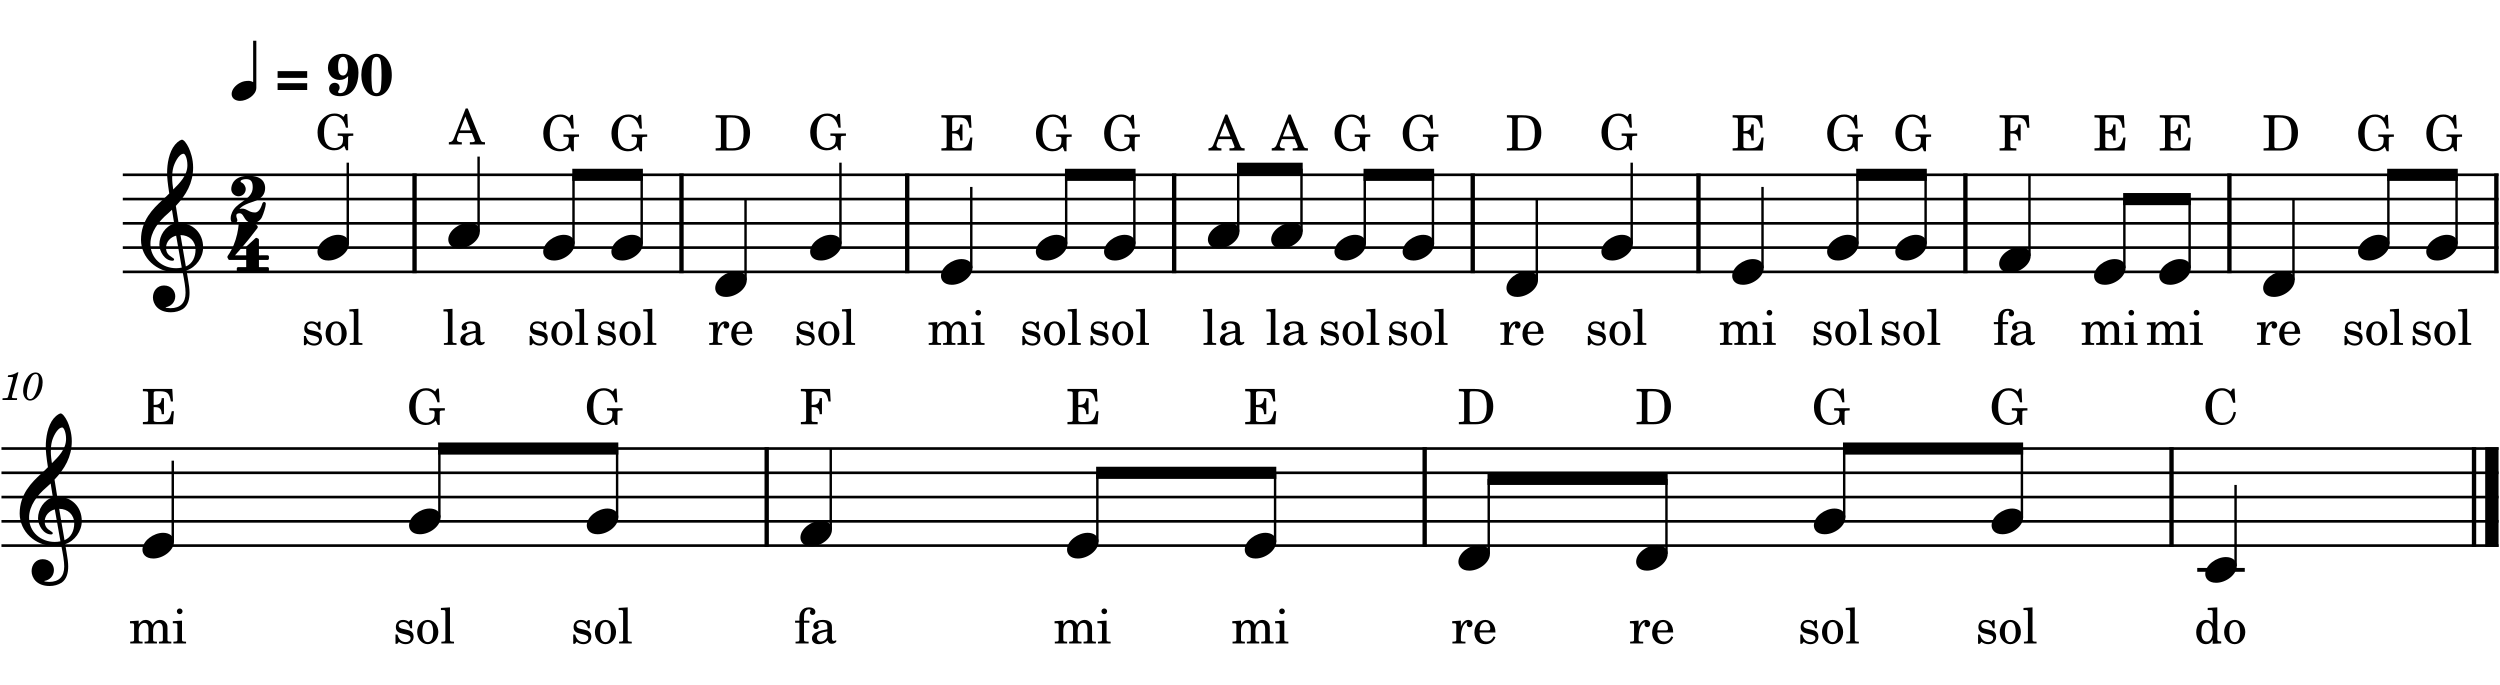 <?xml version="1.0" encoding="UTF-8" standalone="no"?>
<svg
   width="2555"
   height="700"
   viewBox="0 0 2555 700"
   version="1.2"
   id="svg181"
   sodipodi:docname="38-1.svg"
   inkscape:version="1.3 (0e150ed6c4, 2023-07-21)"
   xmlns:inkscape="http://www.inkscape.org/namespaces/inkscape"
   xmlns:sodipodi="http://sodipodi.sourceforge.net/DTD/sodipodi-0.dtd"
   xmlns="http://www.w3.org/2000/svg"
   xmlns:svg="http://www.w3.org/2000/svg"
   xmlns:rdf="http://www.w3.org/1999/02/22-rdf-syntax-ns#"
   xmlns:cc="http://creativecommons.org/ns#"
   xmlns:dc="http://purl.org/dc/elements/1.1/">
  <defs
     id="defs181" />
  <sodipodi:namedview
     id="namedview181"
     pagecolor="#505050"
     bordercolor="#ffffff"
     borderopacity="1"
     inkscape:showpageshadow="0"
     inkscape:pageopacity="0"
     inkscape:pagecheckerboard="1"
     inkscape:deskcolor="#505050"
     inkscape:zoom="0.18605646"
     inkscape:cx="1486.108"
     inkscape:cy="2104.2"
     inkscape:window-width="1680"
     inkscape:window-height="979"
     inkscape:window-x="1358"
     inkscape:window-y="-8"
     inkscape:window-maximized="1"
     inkscape:current-layer="svg181" />
  <title
     id="title1">38</title>
  <desc
     id="desc1">Generated by MuseScore Studio 4.3.0</desc>
  <g
     id="g183"
     transform="translate(-211.099,-207.526)">
    <g
       id="g181"
       transform="translate(0,-327.857)">
      <polyline
         class="StaffLines"
         fill="none"
         stroke="#000000"
         stroke-width="2.73"
         stroke-linejoin="bevel"
         points="212.598,993.799 2764.6,993.799"
         id="polyline6" />
      <polyline
         class="StaffLines"
         fill="none"
         stroke="#000000"
         stroke-width="2.73"
         stroke-linejoin="bevel"
         points="212.598,1018.6 2764.6,1018.6"
         id="polyline7" />
      <polyline
         class="StaffLines"
         fill="none"
         stroke="#000000"
         stroke-width="2.73"
         stroke-linejoin="bevel"
         points="212.598,1043.4 2764.6,1043.4"
         id="polyline8" />
      <polyline
         class="StaffLines"
         fill="none"
         stroke="#000000"
         stroke-width="2.73"
         stroke-linejoin="bevel"
         points="212.598,1068.2 2764.6,1068.2"
         id="polyline9" />
      <polyline
         class="StaffLines"
         fill="none"
         stroke="#000000"
         stroke-width="2.73"
         stroke-linejoin="bevel"
         points="212.598,1093 2764.6,1093"
         id="polyline10" />
      <path
         class="MeasureNumber"
         d="m 229.958,915.887 h -1.157 c -2.203,1.64 -6.437,3.031 -9.328,3.031 l -0.468,1.766 h 2.75 c 2.437,0 2.718,0.078 2.718,0.797 0,0.359 0,0.359 -0.39,1.796 l -4.282,16 c -0.531,2 -0.562,2.125 -0.921,2.485 -0.407,0.39 -1.25,0.515 -3.36,0.562 h -1.719 l -0.203,1.875 h 14.797 l 0.235,-1.875 h -2.157 c -2.593,0 -3.156,-0.203 -3.156,-1.078 0,-0.281 0.156,-1.203 0.359,-1.969 l 6.282,-23.39 m 17.672,0.156 c -8.594,0 -12.875,11.844 -12.875,18.875 0,5.797 2.89,9.875 6.968,9.875 6.828,0 12.953,-8.875 12.953,-18.797 0,-5.953 -2.843,-9.953 -7.046,-9.953 m -0.032,1.594 c 2.078,0 3.203,1.844 3.203,5.281 0,3.922 -1,9 -2.64,13.125 -1.922,5 -3.844,7.156 -6.25,7.156 -2.156,0 -3.36,-1.922 -3.36,-5.312 0,-5.203 1.844,-12.172 4.407,-16.797 1.234,-2.25 2.843,-3.453 4.64,-3.453"
         id="path10" />
      <polyline
         class="BarLine"
         fill="none"
         stroke="#000000"
         stroke-width="4.46"
         stroke-linejoin="bevel"
         points="1667.11,992.435 1667.11,1094.36"
         id="polyline15" />
      <polyline
         class="BarLine"
         fill="none"
         stroke="#000000"
         stroke-width="4.46"
         stroke-linejoin="bevel"
         points="2430.39,992.435 2430.39,1094.36"
         id="polyline17" />
      <polyline
         class="BarLine"
         fill="none"
         stroke="#000000"
         stroke-width="4.46"
         stroke-linejoin="bevel"
         points="994.66,992.435 994.66,1094.36"
         id="polyline21" />
      <polyline
         class="BarLine"
         fill="none"
         stroke="#000000"
         stroke-width="4.46"
         stroke-linejoin="bevel"
         points="2739.55,992.435 2739.55,1094.36"
         id="polyline23" />
      <polyline
         class="BarLine"
         fill="none"
         stroke="#000000"
         stroke-width="13.64"
         stroke-linejoin="bevel"
         points="2757.78,992.435 2757.78,1094.36"
         id="polyline24" />
      <polyline
         class="LedgerLine"
         fill="none"
         stroke="#000000"
         stroke-width="3.97"
         stroke-linejoin="bevel"
         points="2456.67,1117.8 2505.27,1117.8"
         id="polyline25" />
      <polyline
         class="Stem"
         fill="none"
         stroke="#000000"
         stroke-width="2.48"
         stroke-linejoin="bevel"
         points="387.671,1089.03 387.671,1006.2"
         id="polyline26" />
      <polyline
         class="Stem"
         fill="none"
         stroke="#000000"
         stroke-width="2.48"
         stroke-linejoin="bevel"
         points="2277.5,1064.23 2277.5,993.799"
         id="polyline38" />
      <polyline
         class="Stem"
         fill="none"
         stroke="#000000"
         stroke-width="2.48"
         stroke-linejoin="bevel"
         points="2095.86,1064.23 2095.86,993.799"
         id="polyline40" />
      <polyline
         class="Stem"
         fill="none"
         stroke="#000000"
         stroke-width="2.48"
         stroke-linejoin="bevel"
         points="1914.22,1101.43 1914.22,1024.8"
         id="polyline41" />
      <polyline
         class="Stem"
         fill="none"
         stroke="#000000"
         stroke-width="2.48"
         stroke-linejoin="bevel"
         points="1732.58,1101.43 1732.58,1024.8"
         id="polyline42" />
      <polyline
         class="Stem"
         fill="none"
         stroke="#000000"
         stroke-width="2.48"
         stroke-linejoin="bevel"
         points="2495.85,1113.83 2495.85,1031"
         id="polyline46" />
      <polyline
         class="Stem"
         fill="none"
         stroke="#000000"
         stroke-width="2.48"
         stroke-linejoin="bevel"
         points="1332.59,1089.03 1332.59,1018.6"
         id="polyline51" />
      <polyline
         class="Stem"
         fill="none"
         stroke="#000000"
         stroke-width="2.48"
         stroke-linejoin="bevel"
         points="1060.12,1076.63 1060.12,993.799"
         id="polyline52" />
      <polyline
         class="Stem"
         fill="none"
         stroke="#000000"
         stroke-width="2.48"
         stroke-linejoin="bevel"
         points="1514.23,1089.03 1514.23,1018.6"
         id="polyline53" />
      <polyline
         class="Stem"
         fill="none"
         stroke="#000000"
         stroke-width="2.48"
         stroke-linejoin="bevel"
         points="841.777,1064.23 841.777,993.799"
         id="polyline57" />
      <polyline
         class="Stem"
         fill="none"
         stroke="#000000"
         stroke-width="2.48"
         stroke-linejoin="bevel"
         points="660.135,1064.23 660.135,993.799"
         id="polyline60" />
      <path
         class="Note"
         transform="matrix(0.992,0,0,0.992,356.679,1093)"
         d="M 0,4.203 C 0,8.5 3.094,13.297 11.203,13.297 21.594,13.297 32.5,4.797 32.5,-4 c 0,-5.906 -5,-9.203 -11.203,-9.203 C 11.594,-13.203 0,-5 0,4.203"
         id="path61" />
      <path
         class="Note"
         transform="matrix(0.992,0,0,0.992,629.143,1068.2)"
         d="M 0,4.203 C 0,8.5 3.094,13.297 11.203,13.297 21.594,13.297 32.5,4.797 32.5,-4 c 0,-5.906 -5,-9.203 -11.203,-9.203 C 11.594,-13.203 0,-5 0,4.203"
         id="path62" />
      <path
         class="Note"
         transform="matrix(0.992,0,0,0.992,810.785,1068.2)"
         d="M 0,4.203 C 0,8.5 3.094,13.297 11.203,13.297 21.594,13.297 32.5,4.797 32.5,-4 c 0,-5.906 -5,-9.203 -11.203,-9.203 C 11.594,-13.203 0,-5 0,4.203"
         id="path64" />
      <path
         class="Note"
         transform="matrix(0.992,0,0,0.992,1029.13,1080.6)"
         d="M 0,4.203 C 0,8.5 3.094,13.297 11.203,13.297 21.594,13.297 32.5,4.797 32.5,-4 c 0,-5.906 -5,-9.203 -11.203,-9.203 C 11.594,-13.203 0,-5 0,4.203"
         id="path65" />
      <path
         class="Note"
         transform="matrix(0.992,0,0,0.992,1301.6,1093)"
         d="M 0,4.203 C 0,8.5 3.094,13.297 11.203,13.297 21.594,13.297 32.5,4.797 32.5,-4 c 0,-5.906 -5,-9.203 -11.203,-9.203 C 11.594,-13.203 0,-5 0,4.203"
         id="path66" />
      <path
         class="Note"
         transform="matrix(0.992,0,0,0.992,1483.24,1093)"
         d="M 0,4.203 C 0,8.5 3.094,13.297 11.203,13.297 21.594,13.297 32.5,4.797 32.5,-4 c 0,-5.906 -5,-9.203 -11.203,-9.203 C 11.594,-13.203 0,-5 0,4.203"
         id="path68" />
      <path
         class="Note"
         transform="matrix(0.992,0,0,0.992,1701.58,1105.4)"
         d="M 0,4.203 C 0,8.5 3.094,13.297 11.203,13.297 21.594,13.297 32.5,4.797 32.5,-4 c 0,-5.906 -5,-9.203 -11.203,-9.203 C 11.594,-13.203 0,-5 0,4.203"
         id="path69" />
      <path
         class="Note"
         transform="matrix(0.992,0,0,0.992,1883.23,1105.4)"
         d="M 0,4.203 C 0,8.5 3.094,13.297 11.203,13.297 21.594,13.297 32.5,4.797 32.5,-4 c 0,-5.906 -5,-9.203 -11.203,-9.203 C 11.594,-13.203 0,-5 0,4.203"
         id="path71" />
      <path
         class="Note"
         transform="matrix(0.992,0,0,0.992,2064.87,1068.2)"
         d="M 0,4.203 C 0,8.5 3.094,13.297 11.203,13.297 21.594,13.297 32.5,4.797 32.5,-4 c 0,-5.906 -5,-9.203 -11.203,-9.203 C 11.594,-13.203 0,-5 0,4.203"
         id="path72" />
      <path
         class="Note"
         transform="matrix(0.992,0,0,0.992,2246.51,1068.2)"
         d="M 0,4.203 C 0,8.5 3.094,13.297 11.203,13.297 21.594,13.297 32.5,4.797 32.5,-4 c 0,-5.906 -5,-9.203 -11.203,-9.203 C 11.594,-13.203 0,-5 0,4.203"
         id="path73" />
      <path
         class="Note"
         transform="matrix(0.992,0,0,0.992,2464.86,1117.8)"
         d="M 0,4.203 C 0,8.5 3.094,13.297 11.203,13.297 21.594,13.297 32.5,4.797 32.5,-4 c 0,-5.906 -5,-9.203 -11.203,-9.203 C 11.594,-13.203 0,-5 0,4.203"
         id="path75" />
      <path
         class="Clef"
         transform="matrix(0.992,0,0,0.992,231.198,1068.2)"
         d="m 12.297,51.297 c 0,6.609 5,15.312 18.5,15.312 4.703,0 8.812,-1.203 12.406,-3.406 C 48.609,59.406 50,52.797 50,46.5 c 0,-3.891 -0.594,-8.391 -1.594,-14.094 -0.297,-2 -0.906,-5 -1.5,-8.906 C 56.703,20.297 64,10.094 64,-0.203 64,-15.297 53.297,-25.5 38.703,-25.5 c -1,-6 -2,-11.906 -2.797,-17.5 10.5,-11.109 17.797,-23.609 17.797,-39.5 0,-9.109 -2.797,-16.5 -4.406,-20.109 -2.391,-5.094 -5.297,-8.594 -7.094,-8.594 -0.703,0 -3.797,1.203 -7.094,5.094 -6.406,7.609 -8.203,20.406 -8.203,28.797 0,5.406 0.5,10.312 2.203,21.516 -0.109,0.094 -5.312,5.391 -7.406,7.094 C 12.594,-40.297 0,-28.109 0,-8.094 0,10.594 16.297,25.297 34.906,25.297 c 2.891,0 5.594,-0.297 7.891,-0.703 1.906,9.609 3.109,16.609 3.109,21.906 0,10.406 -5.406,15.906 -15.5,15.906 -2.406,0 -4.5,-0.5 -4.703,-0.5 -0.094,-0.109 -0.297,-0.203 -0.297,-0.297 0,-0.203 0.203,-0.312 0.5,-0.312 C 30.609,60.5 35.297,56.5 35.297,50.109 35.297,44.703 31.203,39 23.703,39 c -7,0 -11.406,5.703 -11.406,12.297 m 20.906,-133.5 c 0.906,-4 5.5,-14.5 10.703,-14.5 1.5,0 3.891,4.797 3.891,11.797 0,10.406 -7.688,18.203 -14.594,25 -0.594,-4 -1.094,-7.891 -1.094,-12.094 0,-3.703 0.297,-7.109 1.094,-10.203 M 42,20.594 c -2,0.406 -3.891,0.609 -5.797,0.609 -14.297,0 -26.5,-10 -26.5,-25.109 0,-12.188 8.594,-23.094 17.406,-30.703 1.688,-1.5 3.297,-2.891 4.797,-4.391 0.891,5.391 1.594,10.094 2.297,14.203 -9.109,2.703 -15.297,12.297 -15.297,21.703 0,7 5.5,16.594 13.5,16.594 0.797,0 1.703,-0.406 1.703,-1.297 0,-0.906 -1,-1.406 -2.203,-2.203 C 28,7.594 25.797,5 25.797,0.094 25.797,-6 30.406,-10.906 36.203,-12.297 L 42,20.594 M 56.203,2.094 c 0,7.109 -2.906,14.406 -10,17.313 -2.094,-12 -4.797,-27.906 -5.5,-32.313 9,0 15.5,6.109 15.5,15"
         id="path96" />
      <path
         class="Beam"
         fill-rule="evenodd"
         d="m 1731.34,1018.6 h 184.12 v 12.4 h -184.12 v -12.4"
         id="path99" />
      <path
         class="Beam"
         fill-rule="evenodd"
         d="m 1331.35,1012.4 h 184.12 v 12.4 h -184.12 v -12.4"
         id="path101" />
      <path
         class="Beam"
         fill-rule="evenodd"
         d="m 2094.62,987.599 h 184.12 v 12.4 h -184.12 v -12.4"
         id="path103" />
      <path
         class="Beam"
         fill-rule="evenodd"
         d="m 658.895,987.599 h 184.122 v 12.4 H 658.895 v -12.4"
         id="path108" />
      <path
         class="Lyrics"
         d="m 1704.11,1169.69 -8.86,0.55 v 2.16 h 2.04 c 1.91,0.04 2.16,0.34 2.16,2.5 v 14.29 c -0.05,0.75 -0.09,1.05 -0.3,1.3 -0.36,0.45 -1.36,0.66 -3.5,0.7 h -0.2 v 1.8 h 13.34 v -1.8 h -0.89 c -3.36,-0.1 -3.79,-0.35 -3.79,-2.15 v -2.7 c 0.04,-8.4 3.04,-14.8 6.93,-15 -0.68,0.81 -0.89,1.31 -0.89,2.25 0,1.6 1.14,2.75 2.75,2.75 1.85,0 3.05,-1.35 3.05,-3.35 0,-2.45 -1.7,-4.05 -4.34,-4.05 -3.16,0 -5.86,2.5 -7.5,6.96 v -6.21 m 35.34,12.05 c 0.05,-7.5 -4.2,-12.8 -10.3,-12.8 -6.4,0 -11.2,5.55 -11.2,13.05 0,7.05 4.55,11.75 11.3,11.75 4.79,0 8.15,-2.34 10.2,-7.09 l -1.75,-0.96 c -2.05,3.85 -4.16,5.35 -7.5,5.35 -2.55,0 -4.41,-1.05 -5.7,-3.3 -0.89,-1.5 -1.3,-3.25 -1.25,-6 h 16.2 m -16.16,-2.15 c 0,-3.5 1.61,-8.5 5.82,-8.5 3,0 5,2.65 5,6.7 0,1.4 -0.46,1.8 -2.07,1.8 h -8.75"
         id="path111" />
      <path
         class="Lyrics"
         d="m 1885.75,1169.69 -8.86,0.55 v 2.16 h 2.05 c 1.9,0.04 2.15,0.34 2.15,2.5 v 14.29 c -0.04,0.75 -0.09,1.05 -0.29,1.3 -0.36,0.45 -1.36,0.66 -3.5,0.7 h -0.21 v 1.8 h 13.35 v -1.8 h -0.89 c -3.36,-0.1 -3.8,-0.35 -3.8,-2.15 v -2.7 c 0.05,-8.4 3.05,-14.8 6.94,-15 -0.69,0.81 -0.89,1.31 -0.89,2.25 0,1.6 1.14,2.75 2.75,2.75 1.84,0 3.04,-1.35 3.04,-3.35 0,-2.45 -1.7,-4.05 -4.34,-4.05 -3.16,0 -5.86,2.5 -7.5,6.96 v -6.21 m 35.34,12.05 c 0.05,-7.5 -4.2,-12.8 -10.29,-12.8 -6.41,0 -11.21,5.55 -11.21,13.05 0,7.05 4.55,11.75 11.3,11.75 4.8,0 8.16,-2.34 10.2,-7.09 l -1.75,-0.96 c -2.04,3.85 -4.15,5.35 -7.5,5.35 -2.54,0 -4.4,-1.05 -5.7,-3.3 -0.89,-1.5 -1.3,-3.25 -1.25,-6 h 16.2 m -16.15,-2.15 c 0,-3.5 1.61,-8.5 5.81,-8.5 3,0 5,2.65 5,6.7 0,1.4 -0.45,1.8 -2.06,1.8 h -8.75"
         id="path116" />
      <path
         class="Lyrics"
         d="m 2067.99,1169.15 h -1.75 l -1.46,1.79 c -1.79,-1.4 -3.59,-2 -6.09,-2 -4.41,0 -7.3,2.85 -7.3,7.25 0,4.71 3.05,5.9 7.05,6.85 l 2.64,0.61 c 3.95,0.94 5.36,1.94 5.36,3.94 0,2.35 -2.05,4 -4.95,4 -4.25,0 -7.25,-2.69 -8.46,-7.69 h -2 v 9.44 h 1.75 l 1.75,-2.05 c 2.05,1.65 4.3,2.45 6.86,2.45 4.89,0 8.14,-3.05 8.14,-7.7 0,-2.2 -0.7,-3.89 -2.09,-5.05 -1.2,-1.05 -2.2,-1.45 -5.25,-2.09 l -2.5,-0.56 c -2.75,-0.6 -2.75,-0.6 -3.66,-1.1 -1.09,-0.5 -1.75,-1.55 -1.75,-2.65 0,-2.05 1.91,-3.44 4.66,-3.44 4.09,0 6.09,2.89 7.3,6.39 h 1.75 v -8.39 m 16.09,-0.21 c -6.14,0 -10.89,5.46 -10.89,12.46 0,6.84 4.8,12.34 10.8,12.34 6,0 10.79,-5.5 10.79,-12.4 0,-6.85 -4.79,-12.4 -10.7,-12.4 m 0,2.15 c 3.5,0 5.45,3.65 5.45,10.25 0,6.65 -1.95,10.25 -5.54,10.25 -3.6,0 -5.55,-3.6 -5.55,-10.19 0,-6.81 1.89,-10.31 5.64,-10.31 m 22.61,-14.96 -9.25,0.56 v 2.15 h 2.45 c 1.85,0.04 2.1,0.35 2.1,2.5 v 27.85 c -0.05,0.75 -0.1,1.05 -0.3,1.3 -0.36,0.45 -1.3,0.66 -3.45,0.7 h -0.35 v 1.8 h 12.94 v -1.8 h -0.34 c -3.35,-0.1 -3.8,-0.35 -3.8,-2.15 v -32.91"
         id="path122" />
      <path
         class="Lyrics"
         d="m 2249.63,1169.15 h -1.75 l -1.45,1.79 c -1.8,-1.4 -3.6,-2 -6.1,-2 -4.4,0 -7.3,2.85 -7.3,7.25 0,4.71 3.05,5.9 7.05,6.85 l 2.64,0.61 c 3.96,0.94 5.36,1.94 5.36,3.94 0,2.35 -2.05,4 -4.95,4 -4.25,0 -7.25,-2.69 -8.45,-7.69 h -2 v 9.44 h 1.75 l 1.75,-2.05 c 2.04,1.65 4.29,2.45 6.85,2.45 4.9,0 8.15,-3.05 8.15,-7.7 0,-2.2 -0.71,-3.89 -2.1,-5.05 -1.2,-1.05 -2.2,-1.45 -5.25,-2.09 l -2.5,-0.56 c -2.75,-0.6 -2.75,-0.6 -3.65,-1.1 -1.1,-0.5 -1.75,-1.55 -1.75,-2.65 0,-2.05 1.9,-3.44 4.65,-3.44 4.1,0 6.1,2.89 7.3,6.39 h 1.75 v -8.39 m 16.09,-0.21 c -6.14,0 -10.89,5.46 -10.89,12.46 0,6.84 4.8,12.34 10.8,12.34 6,0 10.8,-5.5 10.8,-12.4 0,-6.85 -4.8,-12.4 -10.71,-12.4 m 0,2.15 c 3.5,0 5.46,3.65 5.46,10.25 0,6.65 -1.96,10.25 -5.55,10.25 -3.6,0 -5.55,-3.6 -5.55,-10.19 0,-6.81 1.89,-10.31 5.64,-10.31 m 22.61,-14.96 -9.25,0.56 v 2.15 h 2.45 c 1.85,0.04 2.1,0.35 2.1,2.5 v 27.85 c -0.05,0.75 -0.1,1.05 -0.3,1.3 -0.36,0.45 -1.3,0.66 -3.45,0.7 h -0.35 v 1.8 h 12.94 v -1.8 h -0.34 c -3.35,-0.1 -3.8,-0.35 -3.8,-2.15 v -32.91"
         id="path123" />
      <path
         class="Lyrics"
         d="m 2472.47,1193.34 8.71,-0.35 v -2.15 h -0.91 c -2.84,-0.15 -3.09,-0.44 -3.09,-3.65 v -31.06 l -9.8,0.56 v 2.15 h 2.94 c 1.9,0.04 2.15,0.35 2.15,2.5 v 11.31 c -1.84,-2.56 -4,-3.71 -6.9,-3.71 -5.64,0 -9.94,5.46 -9.94,12.65 0,7.1 4.14,12.15 9.94,12.15 3.15,0 5.31,-1.34 6.9,-4.34 v 3.94 m -5.9,-21.69 c 2.06,0 4,1.5 4.9,3.79 0.66,1.5 0.96,3.55 0.96,6 0,5.85 -2.3,9.6 -5.91,9.6 -3.55,0 -5.64,-3.3 -5.64,-8.85 0,-3 0.3,-5.25 0.94,-6.9 0.86,-2.25 2.7,-3.64 4.75,-3.64 m 28.5,-2.71 c -6.14,0 -10.89,5.46 -10.89,12.46 0,6.84 4.79,12.34 10.79,12.34 6,0 10.8,-5.5 10.8,-12.4 0,-6.85 -4.8,-12.4 -10.7,-12.4 m 0,2.15 c 3.5,0 5.45,3.65 5.45,10.25 0,6.65 -1.95,10.25 -5.55,10.25 -3.59,0 -5.54,-3.6 -5.54,-10.19 0,-6.81 1.89,-10.31 5.64,-10.31"
         id="path131" />
      <path
         class="Lyrics"
         d="m 352.842,1169.69 -8.891,0.55 v 2.16 h 2.047 c 1.891,0.04 2.141,0.34 2.141,2.5 v 14.29 c -0.047,0.75 -0.094,1.05 -0.297,1.3 -0.344,0.45 -1.297,0.66 -3.453,0.7 h -0.188 v 1.8 h 12.594 v -1.8 h -0.203 c -3.297,-0.1 -3.75,-0.35 -3.75,-2.2 v -9.25 c 0,-4.45 2.453,-7.75 5.703,-7.75 2.844,0 4.297,2.05 4.297,6.1 v 11.15 c -0.047,0.66 -0.094,1 -0.344,1.25 -0.297,0.45 -1.297,0.66 -3.453,0.7 h -0.203 v 1.8 h 12.656 v -1.8 h -0.203 c -3.297,-0.1 -3.75,-0.35 -3.75,-2.15 v -8.85 c 0,-5 2.25,-8.2 5.75,-8.2 2.859,0 4.25,2.16 4.25,6.66 v 10.54 c -0.047,0.71 -0.094,1.05 -0.344,1.3 -0.297,0.45 -1.297,0.66 -3.453,0.7 h -0.203 v 1.8 h 12.656 v -1.8 h -0.203 c -3.297,-0.1 -3.75,-0.35 -3.75,-2.2 v -11.34 c 0,-3.11 -0.297,-4.16 -1.594,-5.86 -1.453,-1.85 -3.5,-2.85 -5.906,-2.85 -3.25,0 -5.656,1.55 -7.797,5 -0.859,-3 -3.562,-5 -6.906,-5 -3.047,0 -5.25,1.46 -7.203,4.6 v -3.85 m 41.906,-12.45 c -1.609,0 -2.906,1.3 -2.906,2.89 0,1.61 1.297,2.91 2.859,2.91 1.641,0 2.938,-1.3 2.938,-2.91 0,-1.59 -1.297,-2.89 -2.891,-2.89 m 2.344,12.45 -9.391,0.55 v 2.16 h 2.547 c 1.891,0.04 2.141,0.34 2.141,2.5 v 14.29 c -0.047,0.75 -0.094,1.05 -0.297,1.3 -0.344,0.45 -1.297,0.66 -3.453,0.7 h -0.344 v 1.8 h 12.953 v -1.8 h -0.359 c -3.344,-0.1 -3.797,-0.35 -3.797,-2.15 v -19.35"
         id="path135" />
      <path
         class="Lyrics"
         d="m 632.259,1169.15 h -1.75 l -1.453,1.79 c -1.797,-1.4 -3.594,-2 -6.094,-2 -4.406,0 -7.297,2.85 -7.297,7.25 0,4.71 3.047,5.9 7.047,6.85 l 2.64,0.61 c 3.954,0.94 5.36,1.94 5.36,3.94 0,2.35 -2.047,4 -4.953,4 -4.25,0 -7.25,-2.69 -8.453,-7.69 h -2 v 9.44 h 1.75 l 1.75,-2.05 c 2.046,1.65 4.296,2.45 6.859,2.45 4.891,0 8.141,-3.05 8.141,-7.7 0,-2.2 -0.704,-3.89 -2.094,-5.05 -1.203,-1.05 -2.203,-1.45 -5.25,-2.09 l -2.5,-0.56 c -2.75,-0.6 -2.75,-0.6 -3.656,-1.1 -1.094,-0.5 -1.75,-1.55 -1.75,-2.65 0,-2.05 1.906,-3.44 4.656,-3.44 4.094,0 6.094,2.89 7.297,6.39 h 1.75 v -8.39 m 16.093,-0.21 c -6.14,0 -10.89,5.46 -10.89,12.46 0,6.84 4.797,12.34 10.797,12.34 6,0 10.797,-5.5 10.797,-12.4 0,-6.85 -4.797,-12.4 -10.704,-12.4 m 0,2.15 c 3.5,0 5.454,3.65 5.454,10.25 0,6.65 -1.954,10.25 -5.547,10.25 -3.594,0 -5.547,-3.6 -5.547,-10.19 0,-6.81 1.89,-10.31 5.64,-10.31 m 22.61,-14.96 -9.25,0.56 v 2.15 h 2.453 c 1.844,0.04 2.094,0.35 2.094,2.5 v 27.85 c -0.047,0.75 -0.094,1.05 -0.297,1.3 -0.36,0.45 -1.297,0.66 -3.453,0.7 h -0.344 v 1.8 h 12.937 v -1.8 h -0.343 c -3.344,-0.1 -3.797,-0.35 -3.797,-2.15 v -32.91"
         id="path136" />
      <path
         class="Lyrics"
         d="m 813.901,1169.15 h -1.75 l -1.453,1.79 c -1.797,-1.4 -3.594,-2 -6.094,-2 -4.406,0 -7.297,2.85 -7.297,7.25 0,4.71 3.047,5.9 7.047,6.85 l 2.641,0.61 c 3.953,0.94 5.359,1.94 5.359,3.94 0,2.35 -2.047,4 -4.953,4 -4.25,0 -7.25,-2.69 -8.453,-7.69 h -2 v 9.44 h 1.75 l 1.75,-2.05 c 2.047,1.65 4.297,2.45 6.859,2.45 4.891,0 8.141,-3.05 8.141,-7.7 0,-2.2 -0.703,-3.89 -2.094,-5.05 -1.203,-1.05 -2.203,-1.45 -5.25,-2.09 l -2.5,-0.56 c -2.75,-0.6 -2.75,-0.6 -3.656,-1.1 -1.094,-0.5 -1.75,-1.55 -1.75,-2.65 0,-2.05 1.906,-3.44 4.656,-3.44 4.094,0 6.094,2.89 7.297,6.39 h 1.75 v -8.39 m 16.094,-0.21 c -6.141,0 -10.891,5.46 -10.891,12.46 0,6.84 4.797,12.34 10.797,12.34 6,0 10.797,-5.5 10.797,-12.4 0,-6.85 -4.797,-12.4 -10.703,-12.4 m 0,2.15 c 3.5,0 5.453,3.65 5.453,10.25 0,6.65 -1.953,10.25 -5.547,10.25 -3.594,0 -5.547,-3.6 -5.547,-10.19 0,-6.81 1.891,-10.31 5.641,-10.31 m 22.609,-14.96 -9.25,0.56 v 2.15 h 2.453 c 1.844,0.04 2.094,0.35 2.094,2.5 v 27.85 c -0.047,0.75 -0.094,1.05 -0.297,1.3 -0.359,0.45 -1.297,0.66 -3.453,0.7 h -0.344 v 1.8 h 12.938 v -1.8 h -0.344 c -3.344,-0.1 -3.797,-0.35 -3.797,-2.15 v -32.91"
         id="path137" />
      <path
         class="Lyrics"
         d="m 1032.79,1169.69 v -2.85 c 0,-2.5 0.16,-4.15 0.55,-5.15 0.81,-2.2 2.56,-3.56 4.56,-3.56 1.05,0 1.69,0.31 1.69,0.86 0,0.2 0,0.25 -0.3,0.64 -0.29,0.46 -0.45,1.06 -0.45,1.61 0,1.5 1.2,2.64 2.75,2.64 1.66,0 2.81,-1.25 2.81,-3.04 0,-2.9 -2.5,-4.71 -6.56,-4.71 -3.44,0 -6,1.21 -7.75,3.71 -1.5,2.1 -2,4.25 -2,8.31 v 1.54 h -4.39 v 2.15 h 4.39 v 17.35 c -0.05,0.71 -0.09,1 -0.3,1.3 -0.34,0.45 -1.29,0.66 -3.45,0.7 h -0.19 v 1.8 h 13.35 v -1.8 h -0.91 c -3.34,-0.1 -3.8,-0.35 -3.8,-2.15 v -17.2 h 5.5 v -2.15 h -5.5 m 28.55,7.21 c 0,-3.16 -0.55,-4.75 -2,-5.96 -1.64,-1.35 -4.09,-2 -7.3,-2 -5.64,0 -9.75,2.65 -9.75,6.3 0,1.85 1.16,3.05 2.91,3.05 1.59,0 2.7,-1.05 2.7,-2.55 0,-0.65 -0.25,-1.34 -0.75,-2.05 -0.31,-0.35 -0.36,-0.45 -0.36,-0.7 0,-1 2,-1.9 4.41,-1.9 1.59,0 3.34,0.5 4.14,1.25 0.95,0.81 1.31,2 1.31,4.25 v 1.95 c -5.2,0.9 -6.86,1.3 -9.31,2.25 -4.34,1.61 -6.39,3.9 -6.39,7.11 0,3.59 2.8,5.84 7.25,5.84 3.45,0 6.55,-1.4 8.7,-3.95 0.8,2.55 2.05,3.55 4.39,3.55 2.25,0 4.61,-1.44 4.61,-2.9 0,-0.35 -0.2,-0.6 -0.5,-0.6 -0.2,0 -0.4,0.06 -0.75,0.2 -0.7,0.3 -1,0.36 -1.4,0.36 -1.41,0 -1.91,-0.91 -1.91,-3.46 v -10.04 m -4.69,6.09 c 0,3 -0.15,3.7 -1,5 -1.25,1.85 -3.5,3.1 -5.7,3.1 -2.3,0 -3.95,-1.65 -3.95,-3.9 0,-2.1 1.04,-3.6 3.25,-4.65 1.54,-0.7 3.5,-1.2 7.4,-1.85 v 2.3"
         id="path140" />
      <path
         class="Lyrics"
         d="m 1297.76,1169.69 -8.89,0.55 v 2.16 h 2.04 c 1.9,0.04 2.15,0.34 2.15,2.5 v 14.29 c -0.05,0.75 -0.1,1.05 -0.3,1.3 -0.35,0.45 -1.3,0.66 -3.45,0.7 h -0.19 v 1.8 h 12.59 v -1.8 h -0.2 c -3.3,-0.1 -3.75,-0.35 -3.75,-2.2 v -9.25 c 0,-4.45 2.45,-7.75 5.7,-7.75 2.85,0 4.3,2.05 4.3,6.1 v 11.15 c -0.05,0.66 -0.1,1 -0.35,1.25 -0.29,0.45 -1.29,0.66 -3.45,0.7 h -0.2 v 1.8 h 12.65 v -1.8 h -0.2 c -3.3,-0.1 -3.75,-0.35 -3.75,-2.15 v -8.85 c 0,-5 2.25,-8.2 5.75,-8.2 2.86,0 4.25,2.16 4.25,6.66 v 10.54 c -0.05,0.71 -0.09,1.05 -0.34,1.3 -0.3,0.45 -1.3,0.66 -3.46,0.7 h -0.2 v 1.8 h 12.66 v -1.8 h -0.21 c -3.29,-0.1 -3.75,-0.35 -3.75,-2.2 v -11.34 c 0,-3.11 -0.29,-4.16 -1.59,-5.86 -1.45,-1.85 -3.5,-2.85 -5.91,-2.85 -3.25,0 -5.65,1.55 -7.79,5 -0.86,-3 -3.56,-5 -6.91,-5 -3.05,0 -5.25,1.46 -7.2,4.6 v -3.85 m 41.9,-12.45 c -1.6,0 -2.9,1.3 -2.9,2.89 0,1.61 1.3,2.91 2.86,2.91 1.64,0 2.94,-1.3 2.94,-2.91 0,-1.59 -1.3,-2.89 -2.9,-2.89 m 2.35,12.45 -9.39,0.55 v 2.16 h 2.54 c 1.9,0.04 2.15,0.34 2.15,2.5 v 14.29 c -0.05,0.75 -0.1,1.05 -0.3,1.3 -0.35,0.45 -1.3,0.66 -3.45,0.7 h -0.35 v 1.8 h 12.95 v -1.8 h -0.35 c -3.35,-0.1 -3.8,-0.35 -3.8,-2.15 v -19.35"
         id="path142" />
      <path
         class="Lyrics"
         d="m 1479.4,1169.69 -8.89,0.55 v 2.16 h 2.05 c 1.89,0.04 2.14,0.34 2.14,2.5 v 14.29 c -0.05,0.75 -0.1,1.05 -0.3,1.3 -0.34,0.45 -1.3,0.66 -3.45,0.7 h -0.19 v 1.8 h 12.59 v -1.8 h -0.2 c -3.3,-0.1 -3.75,-0.35 -3.75,-2.2 v -9.25 c 0,-4.45 2.45,-7.75 5.7,-7.75 2.85,0 4.3,2.05 4.3,6.1 v 11.15 c -0.05,0.66 -0.09,1 -0.34,1.25 -0.3,0.45 -1.3,0.66 -3.46,0.7 h -0.2 v 1.8 h 12.66 v -1.8 h -0.21 c -3.29,-0.1 -3.75,-0.35 -3.75,-2.15 v -8.85 c 0,-5 2.25,-8.2 5.75,-8.2 2.86,0 4.25,2.16 4.25,6.66 v 10.54 c -0.04,0.71 -0.09,1.05 -0.34,1.3 -0.3,0.45 -1.3,0.66 -3.45,0.7 h -0.21 v 1.8 h 12.66 v -1.8 h -0.2 c -3.3,-0.1 -3.75,-0.35 -3.75,-2.2 v -11.34 c 0,-3.11 -0.3,-4.16 -1.6,-5.86 -1.45,-1.85 -3.5,-2.85 -5.9,-2.85 -3.25,0 -5.66,1.55 -7.8,5 -0.86,-3 -3.56,-5 -6.91,-5 -3.04,0 -5.25,1.46 -7.2,4.6 v -3.85 m 41.91,-12.45 c -1.61,0 -2.91,1.3 -2.91,2.89 0,1.61 1.3,2.91 2.86,2.91 1.64,0 2.94,-1.3 2.94,-2.91 0,-1.59 -1.3,-2.89 -2.89,-2.89 m 2.34,12.45 -9.39,0.55 v 2.16 h 2.55 c 1.89,0.04 2.14,0.34 2.14,2.5 v 14.29 c -0.05,0.75 -0.1,1.05 -0.3,1.3 -0.34,0.45 -1.3,0.66 -3.45,0.7 h -0.35 v 1.8 h 12.96 v -1.8 h -0.36 c -3.35,-0.1 -3.8,-0.35 -3.8,-2.15 v -19.35"
         id="path143" />
      <path
         class="StaffText"
         d="m 659.643,932.546 h -1.891 l -1.953,3 c -3.25,-2.547 -5.453,-3.406 -9.11,-3.406 -3.953,0 -7.046,1.109 -10.203,3.656 -4.937,4 -7.25,9.047 -7.25,15.797 0,5.109 1.453,9.359 4.407,12.609 3.093,3.5 7.703,5.547 12.5,5.547 4.203,0 7.156,-1.297 10.406,-4.547 l 1.844,4.5 h 2.109 v -11 c 0,-2.546 0,-2.656 0.297,-3.109 0.453,-0.547 1.344,-0.687 4.203,-0.687 h 0.75 v -2.36 h -15.906 v 2.36 h 0.953 c 4.203,0 4.547,0.25 4.547,3.046 0,2.141 -0.344,4.094 -1,5.297 -1.25,2.453 -4.453,4.157 -7.703,4.157 -3.25,0 -6.454,-1.657 -8.157,-4.157 -1.843,-2.797 -2.64,-6.297 -2.64,-11.656 0,-11.141 3.703,-17.094 10.64,-17.094 5.703,0 9.657,4.094 11.703,12.094 h 2.157 l -0.703,-14.047"
         id="path158" />
      <path
         class="StaffText"
         d="m 841.285,932.546 h -1.891 l -1.953,3 c -3.25,-2.547 -5.453,-3.406 -9.109,-3.406 -3.953,0 -7.047,1.109 -10.203,3.656 -4.938,4 -7.25,9.047 -7.25,15.797 0,5.109 1.453,9.359 4.406,12.609 3.094,3.5 7.703,5.547 12.5,5.547 4.203,0 7.156,-1.297 10.406,-4.547 l 1.844,4.5 h 2.109 v -11 c 0,-2.546 0,-2.656 0.297,-3.109 0.453,-0.547 1.344,-0.687 4.203,-0.687 h 0.75 v -2.36 h -15.906 v 2.36 h 0.953 c 4.203,0 4.547,0.25 4.547,3.046 0,2.141 -0.344,4.094 -1,5.297 -1.25,2.453 -4.453,4.157 -7.703,4.157 -3.25,0 -6.453,-1.657 -8.156,-4.157 -1.844,-2.797 -2.641,-6.297 -2.641,-11.656 0,-11.141 3.703,-17.094 10.641,-17.094 5.703,0 9.656,4.094 11.703,12.094 h 2.156 l -0.703,-14.047"
         id="path159" />
      <path
         class="StaffText"
         d="m 1702.04,968.999 h 16.79 c 4.46,0 7.86,-0.703 10.5,-2.203 5.05,-2.844 7.86,-8.547 7.86,-16.047 0,-6.906 -2.5,-12.297 -7.11,-15.297 -2.75,-1.75 -6.45,-2.562 -12.15,-2.562 h -15.89 v 2.359 h 0.95 c 2.8,0.047 3.75,0.203 4.14,0.703 0.3,0.438 0.3,0.547 0.3,3.094 v 23.797 c 0,2.563 0,2.656 -0.3,3.109 -0.39,0.5 -1.34,0.641 -4.14,0.704 h -0.95 v 2.343 m 13.84,-2.343 c -2.55,0 -2.84,-0.313 -2.84,-2.75 v -25.86 c 0,-2.453 0.34,-2.797 2.84,-2.797 h 2.61 c 8.55,0 12.09,4.641 12.09,15.703 0,11.204 -3.2,15.704 -11.29,15.704 h -3.41"
         id="path160" />
      <path
         class="StaffText"
         d="m 1332.1,932.89 h -30.05 v 2.359 h 0.89 c 2.86,0.047 3.81,0.203 4.2,0.703 0.3,0.438 0.3,0.547 0.3,3.094 v 23.797 c 0,2.563 0,2.656 -0.3,3.109 -0.39,0.5 -1.34,0.704 -4.2,0.704 h -0.89 v 2.343 h 30.7 l 1,-13.343 h -2.2 c -1.91,8.89 -3.95,10.796 -11.61,11 h -3.3 c -3,-0.11 -3.75,-0.61 -3.59,-2.407 v -12.75 h 1 c 5.14,-0.203 7,1.657 7.2,7.203 h 2.35 v -16.406 h -2.35 c -0.31,4.906 -2.25,6.86 -7,6.86 h -1.2 v -11.407 c -0.05,-2.109 0.45,-2.453 3.14,-2.5 h 2.61 c 8.2,-0.047 10.25,1.75 11.84,10.407 h 2.16 l -0.7,-12.766"
         id="path163" />
      <path
         class="StaffText"
         d="m 1883.68,968.999 h 16.8 c 4.45,0 7.86,-0.703 10.5,-2.203 5.04,-2.844 7.86,-8.547 7.86,-16.047 0,-6.906 -2.5,-12.297 -7.11,-15.297 -2.75,-1.75 -6.46,-2.562 -12.16,-2.562 h -15.89 v 2.359 h 0.95 c 2.8,0.047 3.75,0.203 4.14,0.703 0.3,0.438 0.3,0.547 0.3,3.094 v 23.797 c 0,2.563 0,2.656 -0.3,3.109 -0.39,0.5 -1.34,0.641 -4.14,0.704 h -0.95 v 2.343 m 13.84,-2.343 c -2.54,0 -2.84,-0.313 -2.84,-2.75 v -25.86 c 0,-2.453 0.34,-2.797 2.84,-2.797 h 2.61 c 8.55,0 12.1,4.641 12.1,15.703 0,11.204 -3.21,15.704 -11.3,15.704 h -3.41"
         id="path164" />
      <path
         class="StaffText"
         d="m 387.179,932.89 h -30.047 v 2.359 h 0.891 c 2.859,0.047 3.812,0.203 4.203,0.703 0.297,0.438 0.297,0.547 0.297,3.094 v 23.797 c 0,2.563 0,2.656 -0.297,3.109 -0.391,0.5 -1.344,0.704 -4.203,0.704 h -0.891 v 2.343 h 30.703 l 1,-13.343 h -2.203 c -1.906,8.89 -3.953,10.796 -11.609,11 h -3.297 c -3,-0.11 -3.75,-0.61 -3.594,-2.407 v -12.75 h 1 c 5.141,-0.203 7,1.657 7.203,7.203 h 2.344 v -16.406 h -2.344 c -0.312,4.906 -2.25,6.86 -7,6.86 h -1.203 v -11.407 c -0.047,-2.109 0.453,-2.453 3.141,-2.5 h 2.609 c 8.203,-0.047 10.25,1.75 11.844,10.407 h 2.156 l -0.703,-12.766"
         id="path165" />
      <path
         class="StaffText"
         d="m 2095.37,932.546 h -1.89 l -1.95,3 c -3.25,-2.547 -5.46,-3.406 -9.11,-3.406 -3.96,0 -7.05,1.109 -10.21,3.656 -4.93,4 -7.25,9.047 -7.25,15.797 0,5.109 1.46,9.359 4.41,12.609 3.09,3.5 7.7,5.547 12.5,5.547 4.2,0 7.16,-1.297 10.41,-4.547 l 1.84,4.5 h 2.11 v -11 c 0,-2.546 0,-2.656 0.3,-3.109 0.45,-0.547 1.34,-0.687 4.2,-0.687 h 0.75 v -2.36 h -15.91 v 2.36 h 0.96 c 4.2,0 4.54,0.25 4.54,3.046 0,2.141 -0.34,4.094 -1,5.297 -1.25,2.453 -4.45,4.157 -7.7,4.157 -3.25,0 -6.45,-1.657 -8.16,-4.157 -1.84,-2.797 -2.64,-6.297 -2.64,-11.656 0,-11.141 3.71,-17.094 10.64,-17.094 5.71,0 9.66,4.094 11.71,12.094 h 2.15 l -0.7,-14.047"
         id="path169" />
      <path
         class="StaffText"
         d="m 1059.33,932.89 h -29.75 v 2.359 h 0.9 c 2.85,0.047 3.81,0.203 4.2,0.703 0.3,0.438 0.3,0.547 0.3,3.094 v 23.797 c 0,2.563 0,2.656 -0.3,3.109 -0.39,0.5 -1.35,0.704 -4.2,0.704 h -0.9 v 2.343 h 17.15 v -2.343 h -1.65 c -2.85,0 -3.79,-0.204 -4.2,-0.704 -0.3,-0.453 -0.3,-0.609 -0.3,-3.109 v -11.344 h 1 c 5.15,-0.203 7,1.657 7.21,7.203 h 2.34 v -16.406 h -2.34 c -0.31,4.906 -2.25,6.797 -7,6.86 h -1.21 v -11.407 c -0.04,-2.109 0.46,-2.453 3.15,-2.5 h 2.31 c 8.2,-0.047 10.25,1.797 11.79,10.407 h 2.21 l -0.71,-12.766"
         id="path172" />
      <path
         class="StaffText"
         d="m 2277.01,932.546 h -1.89 l -1.95,3 c -3.25,-2.547 -5.45,-3.406 -9.11,-3.406 -3.95,0 -7.05,1.109 -10.2,3.656 -4.94,4 -7.25,9.047 -7.25,15.797 0,5.109 1.45,9.359 4.4,12.609 3.1,3.5 7.71,5.547 12.5,5.547 4.21,0 7.16,-1.297 10.41,-4.547 l 1.84,4.5 h 2.11 v -11 c 0,-2.546 0,-2.656 0.3,-3.109 0.45,-0.547 1.34,-0.687 4.2,-0.687 h 0.75 v -2.36 h -15.9 v 2.36 h 0.95 c 4.2,0 4.55,0.25 4.55,3.046 0,2.141 -0.35,4.094 -1,5.297 -1.25,2.453 -4.46,4.157 -7.71,4.157 -3.25,0 -6.45,-1.657 -8.15,-4.157 -1.85,-2.797 -2.64,-6.297 -2.64,-11.656 0,-11.141 3.7,-17.094 10.64,-17.094 5.7,0 9.65,4.094 11.7,12.094 h 2.16 l -0.71,-14.047"
         id="path173" />
      <path
         class="StaffText"
         d="m 1513.74,932.89 h -30.05 v 2.359 h 0.89 c 2.86,0.047 3.81,0.203 4.2,0.703 0.3,0.438 0.3,0.547 0.3,3.094 v 23.797 c 0,2.563 0,2.656 -0.3,3.109 -0.39,0.5 -1.34,0.704 -4.2,0.704 h -0.89 v 2.343 h 30.7 l 1,-13.343 h -2.2 c -1.91,8.89 -3.95,10.796 -11.61,11 h -3.3 c -3,-0.11 -3.75,-0.61 -3.59,-2.407 v -12.75 h 1 c 5.14,-0.203 7,1.657 7.2,7.203 h 2.35 v -16.406 h -2.35 c -0.31,4.906 -2.25,6.86 -7,6.86 h -1.2 v -11.407 c -0.05,-2.109 0.45,-2.453 3.14,-2.5 h 2.61 c 8.2,-0.047 10.25,1.75 11.84,10.407 h 2.16 l -0.7,-12.766"
         id="path174" />
      <path
         class="StaffText"
         d="m 2494.81,932.546 h -1.9 l -2,2.953 c -3.65,-2.656 -5.5,-3.359 -8.96,-3.359 -4.75,0 -8.79,2 -12.14,6 -3.2,3.812 -4.7,8.016 -4.7,13.156 0,10.797 7.05,18.453 16.9,18.453 8,0 13.1,-4.703 14.25,-13.093 l -2.35,-0.407 c -1.35,7.453 -5.15,11.157 -11.3,11.157 -7.41,0 -10.91,-5.11 -10.91,-15.907 0,-5.703 0.75,-9.453 2.46,-12.453 1.54,-2.797 4.6,-4.547 7.85,-4.547 3.5,0 6.6,1.844 8.5,5.047 0.96,1.656 1.65,3.5 2.85,7.453 h 2.2 l -0.75,-14.453"
         id="path180" />
    </g>
    <g
       id="g182">
      <polyline
         class="StaffLines"
         fill="none"
         stroke="#000000"
         stroke-width="2.73"
         stroke-linejoin="bevel"
         points="336.599,386.199 2764.6,386.199"
         id="polyline1" />
      <polyline
         class="StaffLines"
         fill="none"
         stroke="#000000"
         stroke-width="2.73"
         stroke-linejoin="bevel"
         points="336.599,410.999 2764.6,410.999"
         id="polyline2" />
      <polyline
         class="StaffLines"
         fill="none"
         stroke="#000000"
         stroke-width="2.73"
         stroke-linejoin="bevel"
         points="336.599,435.799 2764.6,435.799"
         id="polyline3" />
      <polyline
         class="StaffLines"
         fill="none"
         stroke="#000000"
         stroke-width="2.73"
         stroke-linejoin="bevel"
         points="336.599,460.599 2764.6,460.599"
         id="polyline4" />
      <polyline
         class="StaffLines"
         fill="none"
         stroke="#000000"
         stroke-width="2.73"
         stroke-linejoin="bevel"
         points="336.599,485.399 2764.6,485.399"
         id="polyline5" />
      <polyline
         class="BarLine"
         fill="none"
         stroke="#000000"
         stroke-width="4.46"
         stroke-linejoin="bevel"
         points="2762.37,384.835 2762.37,486.763"
         id="polyline11" />
      <polyline
         class="BarLine"
         fill="none"
         stroke="#000000"
         stroke-width="4.46"
         stroke-linejoin="bevel"
         points="1946.93,384.835 1946.93,486.763"
         id="polyline12" />
      <polyline
         class="BarLine"
         fill="none"
         stroke="#000000"
         stroke-width="4.46"
         stroke-linejoin="bevel"
         points="907.576,384.835 907.576,486.763"
         id="polyline13" />
      <polyline
         class="BarLine"
         fill="none"
         stroke="#000000"
         stroke-width="4.46"
         stroke-linejoin="bevel"
         points="2489.56,384.835 2489.56,486.763"
         id="polyline14" />
      <polyline
         class="BarLine"
         fill="none"
         stroke="#000000"
         stroke-width="4.46"
         stroke-linejoin="bevel"
         points="2219.74,384.835 2219.74,486.763"
         id="polyline16" />
      <polyline
         class="BarLine"
         fill="none"
         stroke="#000000"
         stroke-width="4.46"
         stroke-linejoin="bevel"
         points="1716.23,384.835 1716.23,486.763"
         id="polyline18" />
      <polyline
         class="BarLine"
         fill="none"
         stroke="#000000"
         stroke-width="4.46"
         stroke-linejoin="bevel"
         points="634.762,384.835 634.762,486.763"
         id="polyline19" />
      <polyline
         class="BarLine"
         fill="none"
         stroke="#000000"
         stroke-width="4.46"
         stroke-linejoin="bevel"
         points="1138.27,384.835 1138.27,486.763"
         id="polyline20" />
      <polyline
         class="BarLine"
         fill="none"
         stroke="#000000"
         stroke-width="4.46"
         stroke-linejoin="bevel"
         points="1411.09,384.835 1411.09,486.763"
         id="polyline22" />
      <polyline
         class="Stem"
         fill="none"
         stroke="#000000"
         stroke-width="2.48"
         stroke-linejoin="bevel"
         points="1675.56,456.631 1675.56,386.199"
         id="polyline27" />
      <polyline
         class="Stem"
         fill="none"
         stroke="#000000"
         stroke-width="2.48"
         stroke-linejoin="bevel"
         points="566.526,456.631 566.526,373.799"
         id="polyline28" />
      <polyline
         class="Stem"
         fill="none"
         stroke="#000000"
         stroke-width="2.48"
         stroke-linejoin="bevel"
         points="2382.2,481.431 2382.2,410.999"
         id="polyline29" />
      <polyline
         class="Stem"
         fill="none"
         stroke="#000000"
         stroke-width="2.48"
         stroke-linejoin="bevel"
         points="700.227,444.231 700.227,367.599"
         id="polyline30" />
      <polyline
         class="Stem"
         fill="none"
         stroke="#000000"
         stroke-width="2.48"
         stroke-linejoin="bevel"
         points="1781.7,493.831 1781.7,410.999"
         id="polyline31" />
      <polyline
         class="Stem"
         fill="none"
         stroke="#000000"
         stroke-width="2.48"
         stroke-linejoin="bevel"
         points="2285.21,469.031 2285.21,386.199"
         id="polyline32" />
      <polyline
         class="Stem"
         fill="none"
         stroke="#000000"
         stroke-width="2.48"
         stroke-linejoin="bevel"
         points="797.224,456.631 797.224,386.199"
         id="polyline33" />
      <polyline
         class="Stem"
         fill="none"
         stroke="#000000"
         stroke-width="2.48"
         stroke-linejoin="bevel"
         points="2721.7,456.631 2721.7,386.199"
         id="polyline34" />
      <polyline
         class="Stem"
         fill="none"
         stroke="#000000"
         stroke-width="2.48"
         stroke-linejoin="bevel"
         points="2652.02,456.631 2652.02,386.199"
         id="polyline35" />
      <polyline
         class="Stem"
         fill="none"
         stroke="#000000"
         stroke-width="2.48"
         stroke-linejoin="bevel"
         points="2179.07,456.631 2179.07,386.199"
         id="polyline36" />
      <polyline
         class="Stem"
         fill="none"
         stroke="#000000"
         stroke-width="2.48"
         stroke-linejoin="bevel"
         points="2012.39,481.431 2012.39,398.599"
         id="polyline37" />
      <polyline
         class="Stem"
         fill="none"
         stroke="#000000"
         stroke-width="2.48"
         stroke-linejoin="bevel"
         points="1300.73,456.631 1300.73,386.199"
         id="polyline39" />
      <polyline
         class="Stem"
         fill="none"
         stroke="#000000"
         stroke-width="2.48"
         stroke-linejoin="bevel"
         points="1370.41,456.631 1370.41,386.199"
         id="polyline43" />
      <polyline
         class="Stem"
         fill="none"
         stroke="#000000"
         stroke-width="2.48"
         stroke-linejoin="bevel"
         points="1070.04,456.631 1070.04,373.799"
         id="polyline44" />
      <polyline
         class="Stem"
         fill="none"
         stroke="#000000"
         stroke-width="2.48"
         stroke-linejoin="bevel"
         points="973.04,493.831 973.04,410.999"
         id="polyline45" />
      <polyline
         class="Stem"
         fill="none"
         stroke="#000000"
         stroke-width="2.48"
         stroke-linejoin="bevel"
         points="2555.02,493.831 2555.02,410.999"
         id="polyline47" />
      <polyline
         class="Stem"
         fill="none"
         stroke="#000000"
         stroke-width="2.48"
         stroke-linejoin="bevel"
         points="1203.74,481.431 1203.74,398.599"
         id="polyline48" />
      <polyline
         class="Stem"
         fill="none"
         stroke="#000000"
         stroke-width="2.48"
         stroke-linejoin="bevel"
         points="1476.55,444.231 1476.55,379.999"
         id="polyline49" />
      <polyline
         class="Stem"
         fill="none"
         stroke="#000000"
         stroke-width="2.48"
         stroke-linejoin="bevel"
         points="2448.88,481.431 2448.88,410.999"
         id="polyline50" />
      <polyline
         class="Stem"
         fill="none"
         stroke="#000000"
         stroke-width="2.48"
         stroke-linejoin="bevel"
         points="1541.22,444.231 1541.22,379.999"
         id="polyline54" />
      <polyline
         class="Stem"
         fill="none"
         stroke="#000000"
         stroke-width="2.48"
         stroke-linejoin="bevel"
         points="2109.39,456.631 2109.39,386.199"
         id="polyline55" />
      <polyline
         class="Stem"
         fill="none"
         stroke="#000000"
         stroke-width="2.48"
         stroke-linejoin="bevel"
         points="866.904,456.631 866.904,386.199"
         id="polyline56" />
      <polyline
         class="Stem"
         fill="none"
         stroke="#000000"
         stroke-width="2.48"
         stroke-linejoin="bevel"
         points="1605.88,456.631 1605.88,386.199"
         id="polyline58" />
      <polyline
         class="Stem"
         fill="none"
         stroke="#000000"
         stroke-width="2.48"
         stroke-linejoin="bevel"
         points="1878.69,456.631 1878.69,373.799"
         id="polyline59" />
      <path
         class="Note"
         transform="matrix(0.992,0,0,0.992,2690.71,460.599)"
         d="M 0,4.203 C 0,8.5 3.094,13.297 11.203,13.297 21.594,13.297 32.5,4.797 32.5,-4 c 0,-5.906 -5,-9.203 -11.203,-9.203 C 11.594,-13.203 0,-5 0,4.203"
         id="path60" />
      <path
         class="Note"
         transform="matrix(0.992,0,0,0.992,535.534,460.599)"
         d="M 0,4.203 C 0,8.5 3.094,13.297 11.203,13.297 21.594,13.297 32.5,4.797 32.5,-4 c 0,-5.906 -5,-9.203 -11.203,-9.203 C 11.594,-13.203 0,-5 0,4.203"
         id="path63" />
      <path
         class="Note"
         transform="matrix(0.992,0,0,0.992,669.234,448.199)"
         d="M 0,4.203 C 0,8.5 3.094,13.297 11.203,13.297 21.594,13.297 32.5,4.797 32.5,-4 c 0,-5.906 -5,-9.203 -11.203,-9.203 C 11.594,-13.203 0,-5 0,4.203"
         id="path67" />
      <path
         class="Note"
         transform="matrix(0.992,0,0,0.992,766.231,460.599)"
         d="M 0,4.203 C 0,8.5 3.094,13.297 11.203,13.297 21.594,13.297 32.5,4.797 32.5,-4 c 0,-5.906 -5,-9.203 -11.203,-9.203 C 11.594,-13.203 0,-5 0,4.203"
         id="path70" />
      <path
         class="Note"
         transform="matrix(0.992,0,0,0.992,835.911,460.599)"
         d="M 0,4.203 C 0,8.5 3.094,13.297 11.203,13.297 21.594,13.297 32.5,4.797 32.5,-4 c 0,-5.906 -5,-9.203 -11.203,-9.203 C 11.594,-13.203 0,-5 0,4.203"
         id="path74" />
      <path
         class="Note"
         transform="matrix(0.992,0,0,0.992,1339.42,460.599)"
         d="M 0,4.203 C 0,8.5 3.094,13.297 11.203,13.297 21.594,13.297 32.5,4.797 32.5,-4 c 0,-5.906 -5,-9.203 -11.203,-9.203 C 11.594,-13.203 0,-5 0,4.203"
         id="path76" />
      <path
         class="Note"
         transform="matrix(0.992,0,0,0.992,942.048,497.799)"
         d="M 0,4.203 C 0,8.5 3.094,13.297 11.203,13.297 21.594,13.297 32.5,4.797 32.5,-4 c 0,-5.906 -5,-9.203 -11.203,-9.203 C 11.594,-13.203 0,-5 0,4.203"
         id="path77" />
      <path
         class="Note"
         transform="matrix(0.992,0,0,0.992,1039.04,460.599)"
         d="M 0,4.203 C 0,8.5 3.094,13.297 11.203,13.297 21.594,13.297 32.5,4.797 32.5,-4 c 0,-5.906 -5,-9.203 -11.203,-9.203 C 11.594,-13.203 0,-5 0,4.203"
         id="path78" />
      <path
         class="Note"
         transform="matrix(0.992,0,0,0.992,1172.75,485.399)"
         d="M 0,4.203 C 0,8.5 3.094,13.297 11.203,13.297 21.594,13.297 32.5,4.797 32.5,-4 c 0,-5.906 -5,-9.203 -11.203,-9.203 C 11.594,-13.203 0,-5 0,4.203"
         id="path79" />
      <path
         class="Note"
         transform="matrix(0.992,0,0,0.992,1269.74,460.599)"
         d="M 0,4.203 C 0,8.5 3.094,13.297 11.203,13.297 21.594,13.297 32.5,4.797 32.5,-4 c 0,-5.906 -5,-9.203 -11.203,-9.203 C 11.594,-13.203 0,-5 0,4.203"
         id="path80" />
      <path
         class="Note"
         transform="matrix(0.992,0,0,0.992,1445.56,448.199)"
         d="M 0,4.203 C 0,8.5 3.094,13.297 11.203,13.297 21.594,13.297 32.5,4.797 32.5,-4 c 0,-5.906 -5,-9.203 -11.203,-9.203 C 11.594,-13.203 0,-5 0,4.203"
         id="path81" />
      <path
         class="Note"
         transform="matrix(0.992,0,0,0.992,1510.22,448.199)"
         d="M 0,4.203 C 0,8.5 3.094,13.297 11.203,13.297 21.594,13.297 32.5,4.797 32.5,-4 c 0,-5.906 -5,-9.203 -11.203,-9.203 C 11.594,-13.203 0,-5 0,4.203"
         id="path82" />
      <path
         class="Note"
         transform="matrix(0.992,0,0,0.992,1574.89,460.599)"
         d="M 0,4.203 C 0,8.5 3.094,13.297 11.203,13.297 21.594,13.297 32.5,4.797 32.5,-4 c 0,-5.906 -5,-9.203 -11.203,-9.203 C 11.594,-13.203 0,-5 0,4.203"
         id="path83" />
      <path
         class="Note"
         transform="matrix(0.992,0,0,0.992,1644.57,460.599)"
         d="M 0,4.203 C 0,8.5 3.094,13.297 11.203,13.297 21.594,13.297 32.5,4.797 32.5,-4 c 0,-5.906 -5,-9.203 -11.203,-9.203 C 11.594,-13.203 0,-5 0,4.203"
         id="path84" />
      <path
         class="Note"
         transform="matrix(0.992,0,0,0.992,1750.7,497.799)"
         d="M 0,4.203 C 0,8.5 3.094,13.297 11.203,13.297 21.594,13.297 32.5,4.797 32.5,-4 c 0,-5.906 -5,-9.203 -11.203,-9.203 C 11.594,-13.203 0,-5 0,4.203"
         id="path85" />
      <path
         class="Note"
         transform="matrix(0.992,0,0,0.992,1847.7,460.599)"
         d="M 0,4.203 C 0,8.5 3.094,13.297 11.203,13.297 21.594,13.297 32.5,4.797 32.5,-4 c 0,-5.906 -5,-9.203 -11.203,-9.203 C 11.594,-13.203 0,-5 0,4.203"
         id="path86" />
      <path
         class="Note"
         transform="matrix(0.992,0,0,0.992,1981.4,485.399)"
         d="M 0,4.203 C 0,8.5 3.094,13.297 11.203,13.297 21.594,13.297 32.5,4.797 32.5,-4 c 0,-5.906 -5,-9.203 -11.203,-9.203 C 11.594,-13.203 0,-5 0,4.203"
         id="path87" />
      <path
         class="Note"
         transform="matrix(0.992,0,0,0.992,2078.4,460.599)"
         d="M 0,4.203 C 0,8.5 3.094,13.297 11.203,13.297 21.594,13.297 32.5,4.797 32.5,-4 c 0,-5.906 -5,-9.203 -11.203,-9.203 C 11.594,-13.203 0,-5 0,4.203"
         id="path88" />
      <path
         class="Note"
         transform="matrix(0.992,0,0,0.992,2148.08,460.599)"
         d="M 0,4.203 C 0,8.5 3.094,13.297 11.203,13.297 21.594,13.297 32.5,4.797 32.5,-4 c 0,-5.906 -5,-9.203 -11.203,-9.203 C 11.594,-13.203 0,-5 0,4.203"
         id="path89" />
      <path
         class="Note"
         transform="matrix(0.992,0,0,0.992,2621.03,460.599)"
         d="M 0,4.203 C 0,8.5 3.094,13.297 11.203,13.297 21.594,13.297 32.5,4.797 32.5,-4 c 0,-5.906 -5,-9.203 -11.203,-9.203 C 11.594,-13.203 0,-5 0,4.203"
         id="path90" />
      <path
         class="Note"
         transform="matrix(0.992,0,0,0.992,2254.22,472.999)"
         d="M 0,4.203 C 0,8.5 3.094,13.297 11.203,13.297 21.594,13.297 32.5,4.797 32.5,-4 c 0,-5.906 -5,-9.203 -11.203,-9.203 C 11.594,-13.203 0,-5 0,4.203"
         id="path91" />
      <path
         class="Note"
         transform="matrix(0.992,0,0,0.992,2351.21,485.399)"
         d="M 0,4.203 C 0,8.5 3.094,13.297 11.203,13.297 21.594,13.297 32.5,4.797 32.5,-4 c 0,-5.906 -5,-9.203 -11.203,-9.203 C 11.594,-13.203 0,-5 0,4.203"
         id="path92" />
      <path
         class="Note"
         transform="matrix(0.992,0,0,0.992,2417.89,485.399)"
         d="M 0,4.203 C 0,8.5 3.094,13.297 11.203,13.297 21.594,13.297 32.5,4.797 32.5,-4 c 0,-5.906 -5,-9.203 -11.203,-9.203 C 11.594,-13.203 0,-5 0,4.203"
         id="path93" />
      <path
         class="Note"
         transform="matrix(0.992,0,0,0.992,2524.03,497.799)"
         d="M 0,4.203 C 0,8.5 3.094,13.297 11.203,13.297 21.594,13.297 32.5,4.797 32.5,-4 c 0,-5.906 -5,-9.203 -11.203,-9.203 C 11.594,-13.203 0,-5 0,4.203"
         id="path94" />
      <path
         class="Clef"
         transform="matrix(0.992,0,0,0.992,355.199,460.599)"
         d="m 12.297,51.297 c 0,6.609 5,15.312 18.5,15.312 4.703,0 8.812,-1.203 12.406,-3.406 C 48.609,59.406 50,52.797 50,46.5 c 0,-3.891 -0.594,-8.391 -1.594,-14.094 -0.297,-2 -0.906,-5 -1.5,-8.906 C 56.703,20.297 64,10.094 64,-0.203 64,-15.297 53.297,-25.5 38.703,-25.5 c -1,-6 -2,-11.906 -2.797,-17.5 10.5,-11.109 17.797,-23.609 17.797,-39.5 0,-9.109 -2.797,-16.5 -4.406,-20.109 -2.391,-5.094 -5.297,-8.594 -7.094,-8.594 -0.703,0 -3.797,1.203 -7.094,5.094 -6.406,7.609 -8.203,20.406 -8.203,28.797 0,5.406 0.5,10.312 2.203,21.516 -0.109,0.094 -5.312,5.391 -7.406,7.094 C 12.594,-40.297 0,-28.109 0,-8.094 0,10.594 16.297,25.297 34.906,25.297 c 2.891,0 5.594,-0.297 7.891,-0.703 1.906,9.609 3.109,16.609 3.109,21.906 0,10.406 -5.406,15.906 -15.5,15.906 -2.406,0 -4.5,-0.5 -4.703,-0.5 -0.094,-0.109 -0.297,-0.203 -0.297,-0.297 0,-0.203 0.203,-0.312 0.5,-0.312 C 30.609,60.5 35.297,56.5 35.297,50.109 35.297,44.703 31.203,39 23.703,39 c -7,0 -11.406,5.703 -11.406,12.297 m 20.906,-133.5 c 0.906,-4 5.5,-14.5 10.703,-14.5 1.5,0 3.891,4.797 3.891,11.797 0,10.406 -7.688,18.203 -14.594,25 -0.594,-4 -1.094,-7.891 -1.094,-12.094 0,-3.703 0.297,-7.109 1.094,-10.203 M 42,20.594 c -2,0.406 -3.891,0.609 -5.797,0.609 -14.297,0 -26.5,-10 -26.5,-25.109 0,-12.188 8.594,-23.094 17.406,-30.703 1.688,-1.5 3.297,-2.891 4.797,-4.391 0.891,5.391 1.594,10.094 2.297,14.203 -9.109,2.703 -15.297,12.297 -15.297,21.703 0,7 5.5,16.594 13.5,16.594 0.797,0 1.703,-0.406 1.703,-1.297 0,-0.906 -1,-1.406 -2.203,-2.203 C 28,7.594 25.797,5 25.797,0.094 25.797,-6 30.406,-10.906 36.203,-12.297 L 42,20.594 M 56.203,2.094 c 0,7.109 -2.906,14.406 -10,17.313 -2.094,-12 -4.797,-27.906 -5.5,-32.313 9,0 15.5,6.109 15.5,15"
         id="path95" />
      <path
         class="TimeSig"
         transform="matrix(0.992,0,0,0.992,445.362,411.495)"
         d="m 34.203,3.906 c -0.797,2.188 -2.797,9.391 -7.703,9.391 -6.5,0 -7.906,-4 -13.297,-4 -0.797,0 -1.609,0.109 -2.609,0.297 0,0 2.5,-3.797 13.109,-7.094 C 34.297,-0.797 37,-6 37,-12 c 0,-4.203 -1.891,-12.5 -17,-12.5 -15.094,0 -17.906,9.094 -17.906,13.703 0,4.094 3.406,7.391 7.5,7.391 4.109,0 7.406,-3.297 7.406,-7.391 0,-2.797 -2,-5.906 -4.594,-6.906 -0.312,-0.094 -0.703,-0.594 -0.703,-1.094 0,-0.609 0.5,-1.297 2.297,-1.797 0.5,-0.203 1.906,-0.5 3.406,-0.5 5.688,0 6.797,3.5 6.797,8.594 0,11.703 -13.906,14.203 -19.703,22.906 0,0 -3,4.188 -3,8.891 0,4.703 2.406,5 3.594,5 1.609,0 3.312,-1.297 3.312,-3.094 0,-0.406 -0.109,-0.797 -0.312,-1.297 C 7.5,18.5 7.297,17.406 7.297,16.594 c 0,-0.297 0,-0.594 0.109,-0.891 0.094,-0.609 0.891,-1.609 3.297,-1.609 2.891,0 4,3.406 5.797,6 1.797,2.609 4.594,4.203 7.797,4.203 3.203,0 7.5,-2.297 9.312,-6 C 35.406,14.594 37.703,7.094 37.703,4.406 37.703,3.094 36.906,2.5 36,2.5 c -0.703,0 -1.391,0.406 -1.797,1.406"
         id="path97" />
      <path
         class="TimeSig"
         transform="matrix(0.992,0,0,0.992,442.092,460.599)"
         d="m 20.797,12.703 v 7.391 H 12.5 c -0.703,0 -1.406,0.609 -1.406,1.406 v 1.906 c 0,0.797 0.703,1.391 1.406,1.391 h 30.297 c 0.812,0 1.406,-0.594 1.406,-1.391 V 21.5 c 0,-0.797 -0.594,-1.406 -1.406,-1.406 h -8.891 v -7.391 h 8.891 c 0.812,0 1.406,-0.703 1.406,-1.5 V 9.297 c 0,-0.703 -0.594,-1.391 -1.406,-1.391 H 33.906 V -8 c 0,-0.594 -0.297,-1.094 -0.797,-1.297 L 31.906,-9.906 C 31.703,-10 31.406,-10.094 31.203,-10.094 30.906,-10 30.5,-9.906 30.297,-9.703 l -9.094,8.297 c -0.297,0.312 -0.406,0.703 -0.406,1.109 V 7.906 H 9.297 c 0,0 11.109,-12 22.906,-27.813 0.406,-0.5 0.5,-1 0.5,-1.391 0,-0.5 -0.203,-0.906 -0.297,-1 L 30.203,-24.5 c -0.203,-0.203 -0.594,-0.406 -1,-0.406 -0.594,0 -14.109,0 -14.797,0 -0.812,0 -1.312,0.609 -1.406,1.203 0,0 -0.5,7.406 -3.094,15.5 -2.609,8.109 -5.609,13.109 -8.203,16.797 0,0 -0.297,0.5 -0.297,1.109 0,0.203 0,0.391 0.094,0.594 0.406,0.703 1,1.797 1,1.797 0,0 0.203,0.609 1.094,0.609 H 20.797"
         id="path98" />
      <path
         class="Beam"
         fill-rule="evenodd"
         d="m 2650.78,379.999 h 72.16 v 12.4 h -72.16 v -12.4"
         id="path100" />
      <path
         class="Beam"
         fill-rule="evenodd"
         d="m 795.984,379.999 h 72.16 v 12.4 h -72.16 v -12.4"
         id="path102" />
      <path
         class="Beam"
         fill-rule="evenodd"
         d="m 1475.31,373.799 h 67.15 v 12.4 h -67.15 v -12.4"
         id="path104" />
      <path
         class="Beam"
         fill-rule="evenodd"
         d="m 1299.49,379.999 h 72.16 v 12.4 h -72.16 v -12.4"
         id="path105" />
      <path
         class="Beam"
         fill-rule="evenodd"
         d="m 1604.64,379.999 h 72.16 v 12.4 h -72.16 v -12.4"
         id="path106" />
      <path
         class="Beam"
         fill-rule="evenodd"
         d="m 2108.15,379.999 h 72.16 v 12.4 h -72.16 v -12.4"
         id="path107" />
      <path
         class="Beam"
         fill-rule="evenodd"
         d="m 2380.96,404.799 h 69.16 v 12.4 h -69.16 v -12.4"
         id="path109" />
      <path
         class="Lyrics"
         d="m 538.65,536.147 h -1.75 l -1.453,1.797 c -1.797,-1.406 -3.594,-2 -6.094,-2 -4.406,0 -7.297,2.844 -7.297,7.25 0,4.703 3.047,5.891 7.047,6.844 l 2.64,0.609 c 3.954,0.938 5.36,1.938 5.36,3.938 0,2.359 -2.047,4 -4.953,4 -4.25,0 -7.25,-2.688 -8.453,-7.688 h -2 v 9.438 h 1.75 l 1.75,-2.047 c 2.046,1.656 4.296,2.453 6.859,2.453 4.891,0 8.141,-3.047 8.141,-7.703 0,-2.203 -0.704,-3.891 -2.094,-5.047 -1.203,-1.047 -2.203,-1.453 -5.25,-2.094 l -2.5,-0.562 c -2.75,-0.594 -2.75,-0.594 -3.656,-1.094 -1.094,-0.5 -1.75,-1.547 -1.75,-2.656 0,-2.047 1.906,-3.438 4.656,-3.438 4.094,0 6.094,2.891 7.297,6.391 h 1.75 v -8.391 m 16.093,-0.203 c -6.14,0 -10.89,5.453 -10.89,12.453 0,6.844 4.797,12.344 10.797,12.344 6,0 10.797,-5.5 10.797,-12.406 0,-6.844 -4.797,-12.391 -10.704,-12.391 m 0,2.141 c 3.5,0 5.454,3.656 5.454,10.25 0,6.656 -1.954,10.25 -5.547,10.25 -3.594,0 -5.547,-3.594 -5.547,-10.188 0,-6.812 1.89,-10.312 5.64,-10.312 m 22.61,-14.954 -9.25,0.563 v 2.141 h 2.453 c 1.844,0.046 2.094,0.359 2.094,2.5 v 27.859 c -0.047,0.75 -0.094,1.047 -0.297,1.297 -0.36,0.453 -1.297,0.656 -3.453,0.703 h -0.344 v 1.797 h 12.937 v -1.797 h -0.343 c -3.344,-0.109 -3.797,-0.359 -3.797,-2.156 v -32.907"
         id="path110" />
      <path
         class="Lyrics"
         d="m 1272.86,536.147 h -1.75 l -1.45,1.797 c -1.8,-1.406 -3.6,-2 -6.1,-2 -4.4,0 -7.3,2.844 -7.3,7.25 0,4.703 3.05,5.891 7.05,6.844 l 2.64,0.609 c 3.96,0.938 5.36,1.938 5.36,3.938 0,2.359 -2.05,4 -4.95,4 -4.25,0 -7.25,-2.688 -8.45,-7.688 h -2 v 9.438 h 1.75 l 1.75,-2.047 c 2.04,1.656 4.29,2.453 6.85,2.453 4.9,0 8.15,-3.047 8.15,-7.703 0,-2.203 -0.71,-3.891 -2.1,-5.047 -1.2,-1.047 -2.2,-1.453 -5.25,-2.094 l -2.5,-0.562 c -2.75,-0.594 -2.75,-0.594 -3.65,-1.094 -1.1,-0.5 -1.75,-1.547 -1.75,-2.656 0,-2.047 1.9,-3.438 4.65,-3.438 4.1,0 6.1,2.891 7.3,6.391 h 1.75 v -8.391 m 16.09,-0.203 c -6.14,0 -10.89,5.453 -10.89,12.453 0,6.844 4.8,12.344 10.8,12.344 6,0 10.8,-5.5 10.8,-12.406 0,-6.844 -4.8,-12.391 -10.71,-12.391 m 0,2.141 c 3.5,0 5.46,3.656 5.46,10.25 0,6.656 -1.96,10.25 -5.55,10.25 -3.6,0 -5.55,-3.594 -5.55,-10.188 0,-6.812 1.89,-10.312 5.64,-10.312 m 22.61,-14.954 -9.25,0.563 v 2.141 h 2.45 c 1.85,0.046 2.1,0.359 2.1,2.5 v 27.859 c -0.05,0.75 -0.1,1.047 -0.3,1.297 -0.36,0.453 -1.3,0.656 -3.45,0.703 h -0.35 v 1.797 h 12.94 v -1.797 h -0.34 c -3.35,-0.109 -3.8,-0.359 -3.8,-2.156 v -32.907"
         id="path112" />
      <path
         class="Lyrics"
         d="m 673.554,523.131 -9.25,0.563 v 2.141 h 2.453 c 1.844,0.046 2.094,0.359 2.094,2.5 v 27.859 c -0.047,0.75 -0.094,1.047 -0.297,1.297 -0.36,0.453 -1.297,0.656 -3.453,0.703 h -0.344 v 1.797 h 12.937 v -1.797 h -0.343 c -3.344,-0.109 -3.797,-0.359 -3.797,-2.156 v -32.907 m 28.39,20.766 c 0,-3.156 -0.546,-4.75 -2,-5.953 -1.64,-1.359 -4.093,-2 -7.296,-2 -5.641,0 -9.75,2.641 -9.75,6.297 0,1.844 1.156,3.047 2.906,3.047 1.594,0 2.703,-1.047 2.703,-2.547 0,-0.656 -0.25,-1.344 -0.75,-2.047 -0.313,-0.359 -0.359,-0.453 -0.359,-0.703 0,-1 2,-1.906 4.406,-1.906 1.594,0 3.344,0.5 4.14,1.25 0.954,0.812 1.313,2 1.313,4.25 v 1.953 c -5.203,0.906 -6.859,1.297 -9.313,2.25 -4.343,1.609 -6.39,3.906 -6.39,7.109 0,3.594 2.797,5.844 7.25,5.844 3.453,0 6.547,-1.406 8.703,-3.953 0.797,2.547 2.047,3.547 4.391,3.547 2.25,0 4.609,-1.438 4.609,-2.891 0,-0.359 -0.203,-0.609 -0.5,-0.609 -0.203,0 -0.406,0.062 -0.75,0.203 -0.703,0.297 -1,0.359 -1.406,0.359 -1.407,0 -1.907,-0.906 -1.907,-3.453 v -10.047 m -4.687,6.094 c 0,3 -0.156,3.703 -1,5 -1.25,1.844 -3.5,3.094 -5.703,3.094 -2.297,0 -3.953,-1.641 -3.953,-3.891 0,-2.109 1.047,-3.609 3.25,-4.656 1.547,-0.703 3.5,-1.203 7.406,-1.844 v 2.297"
         id="path113" />
      <path
         class="Lyrics"
         d="m 2081.52,536.147 h -1.75 l -1.46,1.797 c -1.79,-1.406 -3.59,-2 -6.09,-2 -4.41,0 -7.3,2.844 -7.3,7.25 0,4.703 3.05,5.891 7.05,6.844 l 2.64,0.609 c 3.95,0.938 5.36,1.938 5.36,3.938 0,2.359 -2.05,4 -4.95,4 -4.25,0 -7.25,-2.688 -8.46,-7.688 h -2 v 9.438 h 1.75 l 1.75,-2.047 c 2.05,1.656 4.3,2.453 6.86,2.453 4.89,0 8.14,-3.047 8.14,-7.703 0,-2.203 -0.7,-3.891 -2.09,-5.047 -1.2,-1.047 -2.2,-1.453 -5.25,-2.094 l -2.5,-0.562 c -2.75,-0.594 -2.75,-0.594 -3.66,-1.094 -1.09,-0.5 -1.75,-1.547 -1.75,-2.656 0,-2.047 1.91,-3.438 4.66,-3.438 4.09,0 6.09,2.891 7.3,6.391 h 1.75 v -8.391 m 16.09,-0.203 c -6.14,0 -10.89,5.453 -10.89,12.453 0,6.844 4.8,12.344 10.8,12.344 6,0 10.79,-5.5 10.79,-12.406 0,-6.844 -4.79,-12.391 -10.7,-12.391 m 0,2.141 c 3.5,0 5.45,3.656 5.45,10.25 0,6.656 -1.95,10.25 -5.54,10.25 -3.6,0 -5.55,-3.594 -5.55,-10.188 0,-6.812 1.89,-10.312 5.64,-10.312 m 22.61,-14.954 -9.25,0.563 v 2.141 h 2.45 c 1.85,0.046 2.1,0.359 2.1,2.5 v 27.859 c -0.05,0.75 -0.1,1.047 -0.3,1.297 -0.36,0.453 -1.3,0.656 -3.45,0.703 h -0.35 v 1.797 h 12.94 v -1.797 h -0.34 c -3.35,-0.109 -3.8,-0.359 -3.8,-2.156 v -32.907"
         id="path114" />
      <path
         class="Lyrics"
         d="m 769.348,536.147 h -1.75 l -1.454,1.797 c -1.796,-1.406 -3.593,-2 -6.093,-2 -4.407,0 -7.297,2.844 -7.297,7.25 0,4.703 3.047,5.891 7.047,6.844 l 2.64,0.609 c 3.953,0.938 5.36,1.938 5.36,3.938 0,2.359 -2.047,4 -4.953,4 -4.25,0 -7.25,-2.688 -8.454,-7.688 h -2 v 9.438 h 1.75 l 1.75,-2.047 c 2.047,1.656 4.297,2.453 6.86,2.453 4.89,0 8.14,-3.047 8.14,-7.703 0,-2.203 -0.703,-3.891 -2.093,-5.047 -1.203,-1.047 -2.203,-1.453 -5.25,-2.094 l -2.5,-0.562 c -2.75,-0.594 -2.75,-0.594 -3.657,-1.094 -1.093,-0.5 -1.75,-1.547 -1.75,-2.656 0,-2.047 1.907,-3.438 4.657,-3.438 4.093,0 6.093,2.891 7.297,6.391 h 1.75 v -8.391 m 16.093,-0.203 c -6.14,0 -10.89,5.453 -10.89,12.453 0,6.844 4.797,12.344 10.797,12.344 6,0 10.796,-5.5 10.796,-12.406 0,-6.844 -4.796,-12.391 -10.703,-12.391 m 0,2.141 c 3.5,0 5.453,3.656 5.453,10.25 0,6.656 -1.953,10.25 -5.546,10.25 -3.594,0 -5.547,-3.594 -5.547,-10.188 0,-6.812 1.89,-10.312 5.64,-10.312 m 22.61,-14.954 -9.25,0.563 v 2.141 h 2.453 c 1.844,0.046 2.094,0.359 2.094,2.5 v 27.859 c -0.047,0.75 -0.094,1.047 -0.297,1.297 -0.36,0.453 -1.297,0.656 -3.453,0.703 h -0.344 v 1.797 h 12.937 v -1.797 h -0.343 c -3.344,-0.109 -3.797,-0.359 -3.797,-2.156 v -32.907"
         id="path115" />
      <path
         class="Lyrics"
         d="m 839.028,536.147 h -1.75 l -1.454,1.797 c -1.796,-1.406 -3.593,-2 -6.093,-2 -4.407,0 -7.297,2.844 -7.297,7.25 0,4.703 3.047,5.891 7.047,6.844 l 2.64,0.609 c 3.953,0.938 5.36,1.938 5.36,3.938 0,2.359 -2.047,4 -4.953,4 -4.25,0 -7.25,-2.688 -8.454,-7.688 h -2 v 9.438 h 1.75 l 1.75,-2.047 c 2.047,1.656 4.297,2.453 6.86,2.453 4.89,0 8.14,-3.047 8.14,-7.703 0,-2.203 -0.703,-3.891 -2.093,-5.047 -1.203,-1.047 -2.203,-1.453 -5.25,-2.094 l -2.5,-0.562 c -2.75,-0.594 -2.75,-0.594 -3.657,-1.094 -1.093,-0.5 -1.75,-1.547 -1.75,-2.656 0,-2.047 1.907,-3.438 4.657,-3.438 4.093,0 6.093,2.891 7.297,6.391 h 1.75 v -8.391 m 16.093,-0.203 c -6.14,0 -10.89,5.453 -10.89,12.453 0,6.844 4.797,12.344 10.797,12.344 6,0 10.796,-5.5 10.796,-12.406 0,-6.844 -4.796,-12.391 -10.703,-12.391 m 0,2.141 c 3.5,0 5.453,3.656 5.453,10.25 0,6.656 -1.953,10.25 -5.546,10.25 -3.594,0 -5.547,-3.594 -5.547,-10.188 0,-6.812 1.89,-10.312 5.64,-10.312 m 22.61,-14.954 -9.25,0.563 v 2.141 h 2.453 c 1.844,0.046 2.094,0.359 2.094,2.5 v 27.859 c -0.047,0.75 -0.094,1.047 -0.297,1.297 -0.36,0.453 -1.297,0.656 -3.453,0.703 h -0.344 v 1.797 h 12.937 v -1.797 h -0.343 c -3.344,-0.109 -3.797,-0.359 -3.797,-2.156 v -32.907"
         id="path117" />
      <path
         class="Lyrics"
         d="m 2414.06,536.694 -8.89,0.547 v 2.156 h 2.04 c 1.89,0.047 2.14,0.344 2.14,2.5 v 14.297 c -0.04,0.75 -0.09,1.047 -0.29,1.297 -0.35,0.453 -1.3,0.656 -3.46,0.703 h -0.18 v 1.797 h 12.59 v -1.797 h -0.2 c -3.3,-0.109 -3.75,-0.359 -3.75,-2.203 v -9.25 c 0,-4.453 2.45,-7.75 5.7,-7.75 2.84,0 4.3,2.047 4.3,6.094 v 11.156 c -0.05,0.656 -0.1,1 -0.35,1.25 -0.29,0.453 -1.29,0.656 -3.45,0.703 h -0.2 v 1.797 h 12.65 v -1.797 h -0.2 c -3.3,-0.109 -3.75,-0.359 -3.75,-2.156 v -8.844 c 0,-5 2.25,-8.203 5.75,-8.203 2.86,0 4.25,2.156 4.25,6.656 v 10.547 c -0.05,0.703 -0.09,1.047 -0.34,1.297 -0.3,0.453 -1.3,0.656 -3.46,0.703 h -0.2 v 1.797 h 12.66 v -1.797 h -0.21 c -3.29,-0.109 -3.75,-0.359 -3.75,-2.203 v -11.344 c 0,-3.109 -0.29,-4.156 -1.59,-5.859 -1.45,-1.844 -3.5,-2.844 -5.91,-2.844 -3.25,0 -5.65,1.547 -7.79,5 -0.86,-3 -3.57,-5 -6.91,-5 -3.05,0 -5.25,1.453 -7.2,4.594 v -3.844 m 41.9,-12.453 c -1.61,0 -2.9,1.297 -2.9,2.89 0,1.61 1.29,2.907 2.86,2.907 1.64,0 2.93,-1.297 2.93,-2.907 0,-1.593 -1.29,-2.89 -2.89,-2.89 m 2.35,12.453 -9.39,0.547 v 2.156 h 2.54 c 1.89,0.047 2.14,0.344 2.14,2.5 v 14.297 c -0.04,0.75 -0.09,1.047 -0.29,1.297 -0.35,0.453 -1.3,0.656 -3.46,0.703 h -0.34 v 1.797 h 12.95 v -1.797 h -0.36 c -3.34,-0.109 -3.79,-0.359 -3.79,-2.156 v -19.344"
         id="path118" />
      <path
         class="Lyrics"
         d="m 1850.82,536.147 h -1.75 l -1.46,1.797 c -1.79,-1.406 -3.59,-2 -6.09,-2 -4.41,0 -7.3,2.844 -7.3,7.25 0,4.703 3.05,5.891 7.05,6.844 l 2.64,0.609 c 3.95,0.938 5.36,1.938 5.36,3.938 0,2.359 -2.05,4 -4.95,4 -4.25,0 -7.25,-2.688 -8.46,-7.688 h -2 v 9.438 h 1.75 l 1.75,-2.047 c 2.05,1.656 4.3,2.453 6.86,2.453 4.89,0 8.14,-3.047 8.14,-7.703 0,-2.203 -0.7,-3.891 -2.09,-5.047 -1.2,-1.047 -2.2,-1.453 -5.25,-2.094 l -2.5,-0.562 c -2.75,-0.594 -2.75,-0.594 -3.66,-1.094 -1.09,-0.5 -1.75,-1.547 -1.75,-2.656 0,-2.047 1.91,-3.438 4.66,-3.438 4.09,0 6.09,2.891 7.3,6.391 h 1.75 v -8.391 m 16.09,-0.203 c -6.14,0 -10.89,5.453 -10.89,12.453 0,6.844 4.8,12.344 10.8,12.344 6,0 10.79,-5.5 10.79,-12.406 0,-6.844 -4.79,-12.391 -10.7,-12.391 m 0,2.141 c 3.5,0 5.45,3.656 5.45,10.25 0,6.656 -1.95,10.25 -5.54,10.25 -3.6,0 -5.55,-3.594 -5.55,-10.188 0,-6.812 1.89,-10.312 5.64,-10.312 m 22.61,-14.954 -9.25,0.563 v 2.141 h 2.45 c 1.85,0.046 2.1,0.359 2.1,2.5 v 27.859 c -0.05,0.75 -0.1,1.047 -0.3,1.297 -0.36,0.453 -1.3,0.656 -3.45,0.703 h -0.35 v 1.797 h 12.94 v -1.797 h -0.34 c -3.35,-0.109 -3.8,-0.359 -3.8,-2.156 v -32.907"
         id="path119" />
      <path
         class="Lyrics"
         d="m 2151.2,536.147 h -1.75 l -1.46,1.797 c -1.79,-1.406 -3.59,-2 -6.09,-2 -4.41,0 -7.3,2.844 -7.3,7.25 0,4.703 3.05,5.891 7.05,6.844 l 2.64,0.609 c 3.95,0.938 5.36,1.938 5.36,3.938 0,2.359 -2.05,4 -4.95,4 -4.25,0 -7.25,-2.688 -8.46,-7.688 h -2 v 9.438 h 1.75 l 1.75,-2.047 c 2.05,1.656 4.3,2.453 6.86,2.453 4.89,0 8.14,-3.047 8.14,-7.703 0,-2.203 -0.7,-3.891 -2.09,-5.047 -1.2,-1.047 -2.2,-1.453 -5.25,-2.094 l -2.5,-0.562 c -2.75,-0.594 -2.75,-0.594 -3.66,-1.094 -1.09,-0.5 -1.75,-1.547 -1.75,-2.656 0,-2.047 1.91,-3.438 4.66,-3.438 4.09,0 6.09,2.891 7.3,6.391 h 1.75 v -8.391 m 16.09,-0.203 c -6.14,0 -10.89,5.453 -10.89,12.453 0,6.844 4.8,12.344 10.8,12.344 6,0 10.79,-5.5 10.79,-12.406 0,-6.844 -4.79,-12.391 -10.7,-12.391 m 0,2.141 c 3.5,0 5.45,3.656 5.45,10.25 0,6.656 -1.95,10.25 -5.54,10.25 -3.6,0 -5.55,-3.594 -5.55,-10.188 0,-6.812 1.89,-10.312 5.64,-10.312 m 22.61,-14.954 -9.25,0.563 v 2.141 h 2.45 c 1.85,0.046 2.1,0.359 2.1,2.5 v 27.859 c -0.05,0.75 -0.1,1.047 -0.3,1.297 -0.36,0.453 -1.3,0.656 -3.45,0.703 h -0.35 v 1.797 h 12.94 v -1.797 h -0.34 c -3.35,-0.109 -3.8,-0.359 -3.8,-2.156 v -32.907"
         id="path120" />
      <path
         class="Lyrics"
         d="m 2526.55,536.694 -8.86,0.547 v 2.156 h 2.05 c 1.91,0.047 2.16,0.344 2.16,2.5 v 14.297 c -0.05,0.75 -0.1,1.047 -0.3,1.297 -0.36,0.453 -1.36,0.656 -3.5,0.703 h -0.2 v 1.797 h 13.34 v -1.797 h -0.89 c -3.36,-0.109 -3.8,-0.359 -3.8,-2.156 v -2.703 c 0.05,-8.391 3.05,-14.797 6.94,-15 -0.69,0.812 -0.89,1.312 -0.89,2.25 0,1.609 1.14,2.75 2.75,2.75 1.84,0 3.05,-1.344 3.05,-3.344 0,-2.453 -1.71,-4.047 -4.35,-4.047 -3.15,0 -5.86,2.5 -7.5,6.953 v -6.203 m 35.35,12.047 c 0.04,-7.5 -4.21,-12.797 -10.3,-12.797 -6.41,0 -11.2,5.547 -11.2,13.047 0,7.047 4.54,11.75 11.29,11.75 4.8,0 8.16,-2.344 10.21,-7.094 l -1.75,-0.953 c -2.05,3.844 -4.16,5.344 -7.5,5.344 -2.55,0 -4.41,-1.047 -5.71,-3.297 -0.89,-1.5 -1.29,-3.25 -1.25,-6 h 16.21 m -16.16,-2.156 c 0,-3.5 1.61,-8.5 5.81,-8.5 3,0 5,2.656 5,6.703 0,1.406 -0.45,1.797 -2.06,1.797 h -8.75"
         id="path121" />
      <path
         class="Lyrics"
         d="m 1168.91,536.694 -8.89,0.547 v 2.156 h 2.04 c 1.9,0.047 2.15,0.344 2.15,2.5 v 14.297 c -0.05,0.75 -0.1,1.047 -0.3,1.297 -0.35,0.453 -1.3,0.656 -3.45,0.703 h -0.19 v 1.797 h 12.59 v -1.797 h -0.2 c -3.3,-0.109 -3.75,-0.359 -3.75,-2.203 v -9.25 c 0,-4.453 2.45,-7.75 5.7,-7.75 2.85,0 4.3,2.047 4.3,6.094 v 11.156 c -0.05,0.656 -0.1,1 -0.35,1.25 -0.29,0.453 -1.29,0.656 -3.45,0.703 h -0.2 v 1.797 h 12.65 v -1.797 h -0.2 c -3.3,-0.109 -3.75,-0.359 -3.75,-2.156 v -8.844 c 0,-5 2.25,-8.203 5.75,-8.203 2.86,0 4.25,2.156 4.25,6.656 v 10.547 c -0.05,0.703 -0.09,1.047 -0.34,1.297 -0.3,0.453 -1.3,0.656 -3.46,0.703 h -0.2 v 1.797 h 12.66 v -1.797 h -0.21 c -3.29,-0.109 -3.75,-0.359 -3.75,-2.203 v -11.344 c 0,-3.109 -0.29,-4.156 -1.59,-5.859 -1.45,-1.844 -3.5,-2.844 -5.91,-2.844 -3.25,0 -5.65,1.547 -7.79,5 -0.86,-3 -3.56,-5 -6.91,-5 -3.05,0 -5.25,1.453 -7.2,4.594 v -3.844 m 41.9,-12.453 c -1.6,0 -2.9,1.297 -2.9,2.89 0,1.61 1.3,2.907 2.86,2.907 1.64,0 2.94,-1.297 2.94,-2.907 0,-1.593 -1.3,-2.89 -2.9,-2.89 m 2.35,12.453 -9.39,0.547 v 2.156 h 2.54 c 1.9,0.047 2.15,0.344 2.15,2.5 v 14.297 c -0.05,0.75 -0.1,1.047 -0.3,1.297 -0.35,0.453 -1.3,0.656 -3.45,0.703 h -0.35 v 1.797 h 12.95 v -1.797 h -0.35 c -3.35,-0.109 -3.8,-0.359 -3.8,-2.156 v -19.344"
         id="path124" />
      <path
         class="Lyrics"
         d="m 2624.14,536.147 h -1.75 l -1.45,1.797 c -1.8,-1.406 -3.59,-2 -6.09,-2 -4.41,0 -7.3,2.844 -7.3,7.25 0,4.703 3.05,5.891 7.05,6.844 l 2.64,0.609 c 3.95,0.938 5.36,1.938 5.36,3.938 0,2.359 -2.05,4 -4.96,4 -4.25,0 -7.25,-2.688 -8.45,-7.688 h -2 v 9.438 h 1.75 l 1.75,-2.047 c 2.05,1.656 4.3,2.453 6.86,2.453 4.89,0 8.14,-3.047 8.14,-7.703 0,-2.203 -0.7,-3.891 -2.09,-5.047 -1.21,-1.047 -2.21,-1.453 -5.25,-2.094 l -2.5,-0.562 c -2.75,-0.594 -2.75,-0.594 -3.66,-1.094 -1.09,-0.5 -1.75,-1.547 -1.75,-2.656 0,-2.047 1.91,-3.438 4.66,-3.438 4.09,0 6.09,2.891 7.29,6.391 h 1.75 v -8.391 m 16.1,-0.203 c -6.14,0 -10.89,5.453 -10.89,12.453 0,6.844 4.79,12.344 10.79,12.344 6,0 10.8,-5.5 10.8,-12.406 0,-6.844 -4.8,-12.391 -10.7,-12.391 m 0,2.141 c 3.5,0 5.45,3.656 5.45,10.25 0,6.656 -1.95,10.25 -5.55,10.25 -3.59,0 -5.54,-3.594 -5.54,-10.188 0,-6.812 1.89,-10.312 5.64,-10.312 m 22.61,-14.954 -9.25,0.563 v 2.141 h 2.45 c 1.84,0.046 2.09,0.359 2.09,2.5 v 27.859 c -0.04,0.75 -0.09,1.047 -0.29,1.297 -0.36,0.453 -1.3,0.656 -3.46,0.703 h -0.34 v 1.797 h 12.94 v -1.797 h -0.35 c -3.34,-0.109 -3.79,-0.359 -3.79,-2.156 v -32.907"
         id="path125" />
      <path
         class="Lyrics"
         d="m 1042.16,536.147 h -1.75 l -1.45,1.797 c -1.8,-1.406 -3.6,-2 -6.1,-2 -4.4,0 -7.29,2.844 -7.29,7.25 0,4.703 3.04,5.891 7.04,6.844 l 2.64,0.609 c 3.96,0.938 5.36,1.938 5.36,3.938 0,2.359 -2.04,4 -4.95,4 -4.25,0 -7.25,-2.688 -8.45,-7.688 h -2 v 9.438 h 1.75 l 1.75,-2.047 c 2.04,1.656 4.29,2.453 6.86,2.453 4.89,0 8.14,-3.047 8.14,-7.703 0,-2.203 -0.71,-3.891 -2.1,-5.047 -1.2,-1.047 -2.2,-1.453 -5.25,-2.094 l -2.5,-0.562 c -2.75,-0.594 -2.75,-0.594 -3.65,-1.094 -1.1,-0.5 -1.75,-1.547 -1.75,-2.656 0,-2.047 1.9,-3.438 4.65,-3.438 4.1,0 6.1,2.891 7.3,6.391 h 1.75 v -8.391 m 16.09,-0.203 c -6.14,0 -10.89,5.453 -10.89,12.453 0,6.844 4.8,12.344 10.8,12.344 6,0 10.8,-5.5 10.8,-12.406 0,-6.844 -4.8,-12.391 -10.71,-12.391 m 0,2.141 c 3.5,0 5.46,3.656 5.46,10.25 0,6.656 -1.96,10.25 -5.55,10.25 -3.59,0 -5.55,-3.594 -5.55,-10.188 0,-6.812 1.89,-10.312 5.64,-10.312 m 22.61,-14.954 -9.25,0.563 v 2.141 h 2.46 c 1.84,0.046 2.09,0.359 2.09,2.5 v 27.859 c -0.05,0.75 -0.09,1.047 -0.3,1.297 -0.36,0.453 -1.29,0.656 -3.45,0.703 h -0.34 v 1.797 H 1085 v -1.797 h -0.34 c -3.34,-0.109 -3.8,-0.359 -3.8,-2.156 v -32.907"
         id="path126" />
      <path
         class="Lyrics"
         d="m 1753.23,536.694 -8.86,0.547 v 2.156 h 2.04 c 1.91,0.047 2.16,0.344 2.16,2.5 v 14.297 c -0.05,0.75 -0.09,1.047 -0.3,1.297 -0.36,0.453 -1.36,0.656 -3.5,0.703 h -0.2 v 1.797 h 13.34 v -1.797 h -0.89 c -3.36,-0.109 -3.79,-0.359 -3.79,-2.156 v -2.703 c 0.04,-8.391 3.04,-14.797 6.93,-15 -0.68,0.812 -0.89,1.312 -0.89,2.25 0,1.609 1.14,2.75 2.75,2.75 1.85,0 3.05,-1.344 3.05,-3.344 0,-2.453 -1.7,-4.047 -4.34,-4.047 -3.16,0 -5.86,2.5 -7.5,6.953 v -6.203 m 35.34,12.047 c 0.05,-7.5 -4.2,-12.797 -10.3,-12.797 -6.4,0 -11.2,5.547 -11.2,13.047 0,7.047 4.55,11.75 11.3,11.75 4.79,0 8.15,-2.344 10.2,-7.094 l -1.75,-0.953 c -2.05,3.844 -4.16,5.344 -7.5,5.344 -2.55,0 -4.41,-1.047 -5.7,-3.297 -0.89,-1.5 -1.3,-3.25 -1.25,-6 h 16.2 m -16.16,-2.156 c 0,-3.5 1.61,-8.5 5.82,-8.5 3,0 5,2.656 5,6.703 0,1.406 -0.46,1.797 -2.07,1.797 h -8.75"
         id="path127" />
      <path
         class="Lyrics"
         d="m 2257.88,536.694 v -2.859 c 0,-2.5 0.16,-4.141 0.55,-5.141 0.81,-2.203 2.56,-3.563 4.56,-3.563 1.05,0 1.69,0.313 1.69,0.86 0,0.203 0,0.25 -0.3,0.64 -0.3,0.454 -0.45,1.063 -0.45,1.61 0,1.5 1.2,2.64 2.75,2.64 1.65,0 2.81,-1.25 2.81,-3.046 0,-2.891 -2.5,-4.704 -6.56,-4.704 -3.44,0 -6,1.204 -7.75,3.704 -1.5,2.109 -2,4.25 -2,8.312 v 1.547 h -4.39 v 2.141 h 4.39 v 17.359 c -0.05,0.703 -0.1,1 -0.3,1.297 -0.34,0.453 -1.3,0.656 -3.45,0.703 h -0.19 v 1.797 h 13.34 v -1.797 h -0.9 c -3.35,-0.109 -3.8,-0.359 -3.8,-2.156 v -17.203 h 5.5 v -2.141 h -5.5 m 28.55,7.203 c 0,-3.156 -0.55,-4.75 -2,-5.953 -1.64,-1.359 -4.1,-2 -7.3,-2 -5.64,0 -9.75,2.641 -9.75,6.297 0,1.844 1.16,3.047 2.91,3.047 1.59,0 2.7,-1.047 2.7,-2.547 0,-0.656 -0.25,-1.344 -0.75,-2.047 -0.31,-0.359 -0.36,-0.453 -0.36,-0.703 0,-1 2,-1.906 4.41,-1.906 1.59,0 3.34,0.5 4.14,1.25 0.95,0.812 1.31,2 1.31,4.25 v 1.953 c -5.2,0.906 -6.86,1.297 -9.31,2.25 -4.35,1.609 -6.39,3.906 -6.39,7.109 0,3.594 2.79,5.844 7.25,5.844 3.45,0 6.54,-1.406 8.7,-3.953 0.8,2.547 2.05,3.547 4.39,3.547 2.25,0 4.61,-1.438 4.61,-2.891 0,-0.359 -0.2,-0.609 -0.5,-0.609 -0.2,0 -0.41,0.062 -0.75,0.203 -0.7,0.297 -1,0.359 -1.41,0.359 -1.4,0 -1.9,-0.906 -1.9,-3.453 v -10.047 m -4.69,6.094 c 0,3 -0.16,3.703 -1,5 -1.25,1.844 -3.5,3.094 -5.7,3.094 -2.3,0 -3.96,-1.641 -3.96,-3.891 0,-2.109 1.05,-3.609 3.25,-4.656 1.55,-0.703 3.5,-1.203 7.41,-1.844 v 2.297"
         id="path128" />
      <path
         class="Lyrics"
         d="m 2693.82,536.147 h -1.75 l -1.45,1.797 c -1.8,-1.406 -3.59,-2 -6.09,-2 -4.41,0 -7.3,2.844 -7.3,7.25 0,4.703 3.05,5.891 7.05,6.844 l 2.64,0.609 c 3.95,0.938 5.36,1.938 5.36,3.938 0,2.359 -2.05,4 -4.96,4 -4.25,0 -7.25,-2.688 -8.45,-7.688 h -2 v 9.438 h 1.75 l 1.75,-2.047 c 2.05,1.656 4.3,2.453 6.86,2.453 4.89,0 8.14,-3.047 8.14,-7.703 0,-2.203 -0.7,-3.891 -2.09,-5.047 -1.21,-1.047 -2.21,-1.453 -5.25,-2.094 l -2.5,-0.562 c -2.75,-0.594 -2.75,-0.594 -3.66,-1.094 -1.09,-0.5 -1.75,-1.547 -1.75,-2.656 0,-2.047 1.91,-3.438 4.66,-3.438 4.09,0 6.09,2.891 7.29,6.391 h 1.75 v -8.391 m 16.1,-0.203 c -6.14,0 -10.89,5.453 -10.89,12.453 0,6.844 4.79,12.344 10.79,12.344 6,0 10.8,-5.5 10.8,-12.406 0,-6.844 -4.8,-12.391 -10.7,-12.391 m 0,2.141 c 3.5,0 5.45,3.656 5.45,10.25 0,6.656 -1.95,10.25 -5.55,10.25 -3.59,0 -5.54,-3.594 -5.54,-10.188 0,-6.812 1.89,-10.312 5.64,-10.312 m 22.61,-14.954 -9.25,0.563 v 2.141 h 2.45 c 1.84,0.046 2.09,0.359 2.09,2.5 v 27.859 c -0.04,0.75 -0.09,1.047 -0.29,1.297 -0.36,0.453 -1.3,0.656 -3.46,0.703 h -0.34 v 1.797 h 12.94 v -1.797 h -0.35 c -3.34,-0.109 -3.79,-0.359 -3.79,-2.156 v -32.907"
         id="path129" />
      <path
         class="Lyrics"
         d="m 1977.57,536.694 -8.9,0.547 v 2.156 h 2.05 c 1.89,0.047 2.14,0.344 2.14,2.5 v 14.297 c -0.04,0.75 -0.09,1.047 -0.29,1.297 -0.35,0.453 -1.3,0.656 -3.46,0.703 h -0.19 v 1.797 h 12.6 v -1.797 h -0.2 c -3.3,-0.109 -3.75,-0.359 -3.75,-2.203 v -9.25 c 0,-4.453 2.45,-7.75 5.7,-7.75 2.84,0 4.3,2.047 4.3,6.094 v 11.156 c -0.05,0.656 -0.1,1 -0.35,1.25 -0.3,0.453 -1.3,0.656 -3.45,0.703 h -0.2 v 1.797 h 12.65 v -1.797 h -0.2 c -3.3,-0.109 -3.75,-0.359 -3.75,-2.156 v -8.844 c 0,-5 2.25,-8.203 5.75,-8.203 2.86,0 4.25,2.156 4.25,6.656 v 10.547 c -0.05,0.703 -0.1,1.047 -0.35,1.297 -0.29,0.453 -1.29,0.656 -3.45,0.703 h -0.2 v 1.797 h 12.65 v -1.797 h -0.2 c -3.3,-0.109 -3.75,-0.359 -3.75,-2.203 v -11.344 c 0,-3.109 -0.3,-4.156 -1.59,-5.859 -1.46,-1.844 -3.5,-2.844 -5.91,-2.844 -3.25,0 -5.65,1.547 -7.8,5 -0.85,-3 -3.56,-5 -6.9,-5 -3.05,0 -5.25,1.453 -7.2,4.594 v -3.844 m 41.9,-12.453 c -1.61,0 -2.9,1.297 -2.9,2.89 0,1.61 1.29,2.907 2.85,2.907 1.65,0 2.94,-1.297 2.94,-2.907 0,-1.593 -1.29,-2.89 -2.89,-2.89 m 2.35,12.453 -9.4,0.547 v 2.156 h 2.55 c 1.89,0.047 2.14,0.344 2.14,2.5 v 14.297 c -0.04,0.75 -0.09,1.047 -0.29,1.297 -0.35,0.453 -1.3,0.656 -3.46,0.703 h -0.34 v 1.797 h 12.95 v -1.797 h -0.36 c -3.34,-0.109 -3.79,-0.359 -3.79,-2.156 v -19.344"
         id="path130" />
      <path
         class="Lyrics"
         d="m 1647.68,536.147 h -1.75 l -1.45,1.797 c -1.8,-1.406 -3.59,-2 -6.09,-2 -4.41,0 -7.3,2.844 -7.3,7.25 0,4.703 3.05,5.891 7.05,6.844 l 2.64,0.609 c 3.95,0.938 5.36,1.938 5.36,3.938 0,2.359 -2.05,4 -4.96,4 -4.25,0 -7.25,-2.688 -8.45,-7.688 h -2 v 9.438 h 1.75 l 1.75,-2.047 c 2.05,1.656 4.3,2.453 6.86,2.453 4.89,0 8.14,-3.047 8.14,-7.703 0,-2.203 -0.7,-3.891 -2.09,-5.047 -1.21,-1.047 -2.21,-1.453 -5.25,-2.094 l -2.5,-0.562 c -2.75,-0.594 -2.75,-0.594 -3.66,-1.094 -1.09,-0.5 -1.75,-1.547 -1.75,-2.656 0,-2.047 1.91,-3.438 4.66,-3.438 4.09,0 6.09,2.891 7.29,6.391 h 1.75 v -8.391 m 16.1,-0.203 c -6.14,0 -10.89,5.453 -10.89,12.453 0,6.844 4.79,12.344 10.79,12.344 6,0 10.8,-5.5 10.8,-12.406 0,-6.844 -4.8,-12.391 -10.7,-12.391 m 0,2.141 c 3.5,0 5.45,3.656 5.45,10.25 0,6.656 -1.95,10.25 -5.55,10.25 -3.59,0 -5.54,-3.594 -5.54,-10.188 0,-6.812 1.89,-10.312 5.64,-10.312 m 22.61,-14.954 -9.25,0.563 v 2.141 h 2.45 c 1.84,0.046 2.09,0.359 2.09,2.5 v 27.859 c -0.04,0.75 -0.09,1.047 -0.29,1.297 -0.36,0.453 -1.3,0.656 -3.46,0.703 h -0.34 v 1.797 h 12.94 v -1.797 h -0.35 c -3.34,-0.109 -3.79,-0.359 -3.79,-2.156 v -32.907"
         id="path132" />
      <path
         class="Lyrics"
         d="m 944.57,536.694 -8.859,0.547 v 2.156 h 2.047 c 1.906,0.047 2.156,0.344 2.156,2.5 v 14.297 c -0.047,0.75 -0.094,1.047 -0.297,1.297 -0.359,0.453 -1.359,0.656 -3.5,0.703 h -0.203 v 1.797 h 13.344 v -1.797 h -0.891 c -3.359,-0.109 -3.797,-0.359 -3.797,-2.156 v -2.703 c 0.047,-8.391 3.047,-14.797 6.938,-15 -0.688,0.812 -0.891,1.312 -0.891,2.25 0,1.609 1.141,2.75 2.75,2.75 1.844,0 3.047,-1.344 3.047,-3.344 0,-2.453 -1.703,-4.047 -4.344,-4.047 -3.156,0 -5.859,2.5 -7.5,6.953 v -6.203 m 35.344,12.047 c 0.047,-7.5 -4.203,-12.797 -10.297,-12.797 -6.406,0 -11.203,5.547 -11.203,13.047 0,7.047 4.547,11.75 11.297,11.75 4.797,0 8.156,-2.344 10.203,-7.094 l -1.75,-0.953 c -2.047,3.844 -4.156,5.344 -7.5,5.344 -2.547,0 -4.406,-1.047 -5.703,-3.297 -0.891,-1.5 -1.297,-3.25 -1.25,-6 h 16.203 m -16.156,-2.156 c 0,-3.5 1.609,-8.5 5.812,-8.5 3,0 5,2.656 5,6.703 0,1.406 -0.453,1.797 -2.062,1.797 h -8.75"
         id="path133" />
      <path
         class="Lyrics"
         d="m 1578,536.147 h -1.75 l -1.45,1.797 c -1.8,-1.406 -3.59,-2 -6.09,-2 -4.41,0 -7.3,2.844 -7.3,7.25 0,4.703 3.05,5.891 7.05,6.844 l 2.64,0.609 c 3.95,0.938 5.36,1.938 5.36,3.938 0,2.359 -2.05,4 -4.96,4 -4.25,0 -7.25,-2.688 -8.45,-7.688 h -2 v 9.438 h 1.75 l 1.75,-2.047 c 2.05,1.656 4.3,2.453 6.86,2.453 4.89,0 8.14,-3.047 8.14,-7.703 0,-2.203 -0.7,-3.891 -2.09,-5.047 -1.21,-1.047 -2.21,-1.453 -5.25,-2.094 l -2.5,-0.562 c -2.75,-0.594 -2.75,-0.594 -3.66,-1.094 -1.09,-0.5 -1.75,-1.547 -1.75,-2.656 0,-2.047 1.91,-3.438 4.66,-3.438 4.09,0 6.09,2.891 7.29,6.391 h 1.75 v -8.391 m 16.1,-0.203 c -6.14,0 -10.89,5.453 -10.89,12.453 0,6.844 4.79,12.344 10.79,12.344 6,0 10.8,-5.5 10.8,-12.406 0,-6.844 -4.8,-12.391 -10.7,-12.391 m 0,2.141 c 3.5,0 5.45,3.656 5.45,10.25 0,6.656 -1.95,10.25 -5.55,10.25 -3.59,0 -5.54,-3.594 -5.54,-10.188 0,-6.812 1.89,-10.312 5.64,-10.312 m 22.61,-14.954 -9.25,0.563 v 2.141 h 2.45 c 1.84,0.046 2.09,0.359 2.09,2.5 v 27.859 c -0.04,0.75 -0.09,1.047 -0.29,1.297 -0.36,0.453 -1.3,0.656 -3.46,0.703 h -0.34 v 1.797 h 12.94 v -1.797 h -0.35 c -3.34,-0.109 -3.79,-0.359 -3.79,-2.156 v -32.907"
         id="path134" />
      <path
         class="Lyrics"
         d="m 1514.54,523.131 -9.25,0.563 v 2.141 h 2.46 c 1.84,0.046 2.09,0.359 2.09,2.5 v 27.859 c -0.05,0.75 -0.09,1.047 -0.3,1.297 -0.36,0.453 -1.29,0.656 -3.45,0.703 h -0.34 v 1.797 h 12.93 v -1.797 h -0.34 c -3.34,-0.109 -3.8,-0.359 -3.8,-2.156 v -32.907 m 28.39,20.766 c 0,-3.156 -0.54,-4.75 -2,-5.953 -1.64,-1.359 -4.09,-2 -7.29,-2 -5.64,0 -9.75,2.641 -9.75,6.297 0,1.844 1.15,3.047 2.9,3.047 1.6,0 2.71,-1.047 2.71,-2.547 0,-0.656 -0.25,-1.344 -0.75,-2.047 -0.32,-0.359 -0.36,-0.453 -0.36,-0.703 0,-1 2,-1.906 4.4,-1.906 1.6,0 3.35,0.5 4.14,1.25 0.96,0.812 1.32,2 1.32,4.25 v 1.953 c -5.21,0.906 -6.86,1.297 -9.32,2.25 -4.34,1.609 -6.39,3.906 -6.39,7.109 0,3.594 2.8,5.844 7.25,5.844 3.46,0 6.55,-1.406 8.71,-3.953 0.79,2.547 2.04,3.547 4.39,3.547 2.25,0 4.61,-1.438 4.61,-2.891 0,-0.359 -0.21,-0.609 -0.5,-0.609 -0.21,0 -0.41,0.062 -0.75,0.203 -0.71,0.297 -1,0.359 -1.41,0.359 -1.41,0 -1.91,-0.906 -1.91,-3.453 v -10.047 m -4.68,6.094 c 0,3 -0.16,3.703 -1,5 -1.25,1.844 -3.5,3.094 -5.71,3.094 -2.29,0 -3.95,-1.641 -3.95,-3.891 0,-2.109 1.05,-3.609 3.25,-4.656 1.55,-0.703 3.5,-1.203 7.41,-1.844 v 2.297"
         id="path138" />
      <path
         class="Lyrics"
         d="m 1449.88,523.131 -9.25,0.563 v 2.141 h 2.45 c 1.85,0.046 2.1,0.359 2.1,2.5 v 27.859 c -0.05,0.75 -0.1,1.047 -0.3,1.297 -0.36,0.453 -1.3,0.656 -3.45,0.703 h -0.35 v 1.797 h 12.94 v -1.797 h -0.34 c -3.35,-0.109 -3.8,-0.359 -3.8,-2.156 v -32.907 m 28.39,20.766 c 0,-3.156 -0.55,-4.75 -2,-5.953 -1.64,-1.359 -4.09,-2 -7.3,-2 -5.64,0 -9.75,2.641 -9.75,6.297 0,1.844 1.16,3.047 2.91,3.047 1.59,0 2.7,-1.047 2.7,-2.547 0,-0.656 -0.25,-1.344 -0.75,-2.047 -0.31,-0.359 -0.36,-0.453 -0.36,-0.703 0,-1 2,-1.906 4.41,-1.906 1.59,0 3.34,0.5 4.14,1.25 0.95,0.812 1.31,2 1.31,4.25 v 1.953 c -5.2,0.906 -6.86,1.297 -9.31,2.25 -4.34,1.609 -6.39,3.906 -6.39,7.109 0,3.594 2.8,5.844 7.25,5.844 3.45,0 6.55,-1.406 8.7,-3.953 0.8,2.547 2.05,3.547 4.39,3.547 2.25,0 4.61,-1.438 4.61,-2.891 0,-0.359 -0.2,-0.609 -0.5,-0.609 -0.2,0 -0.4,0.062 -0.75,0.203 -0.7,0.297 -1,0.359 -1.4,0.359 -1.41,0 -1.91,-0.906 -1.91,-3.453 v -10.047 m -4.69,6.094 c 0,3 -0.15,3.703 -1,5 -1.25,1.844 -3.5,3.094 -5.7,3.094 -2.3,0 -3.95,-1.641 -3.95,-3.891 0,-2.109 1.04,-3.609 3.25,-4.656 1.54,-0.703 3.5,-1.203 7.4,-1.844 v 2.297"
         id="path139" />
      <path
         class="Lyrics"
         d="m 2347.38,536.694 -8.89,0.547 v 2.156 h 2.04 c 1.89,0.047 2.14,0.344 2.14,2.5 v 14.297 c -0.04,0.75 -0.09,1.047 -0.29,1.297 -0.35,0.453 -1.3,0.656 -3.46,0.703 h -0.18 v 1.797 h 12.59 v -1.797 h -0.2 c -3.3,-0.109 -3.75,-0.359 -3.75,-2.203 v -9.25 c 0,-4.453 2.45,-7.75 5.7,-7.75 2.84,0 4.3,2.047 4.3,6.094 v 11.156 c -0.05,0.656 -0.1,1 -0.35,1.25 -0.29,0.453 -1.29,0.656 -3.45,0.703 h -0.2 v 1.797 h 12.65 v -1.797 h -0.2 c -3.3,-0.109 -3.75,-0.359 -3.75,-2.156 v -8.844 c 0,-5 2.25,-8.203 5.75,-8.203 2.86,0 4.25,2.156 4.25,6.656 v 10.547 c -0.05,0.703 -0.09,1.047 -0.34,1.297 -0.3,0.453 -1.3,0.656 -3.46,0.703 h -0.2 v 1.797 h 12.66 v -1.797 h -0.21 c -3.29,-0.109 -3.75,-0.359 -3.75,-2.203 v -11.344 c 0,-3.109 -0.29,-4.156 -1.59,-5.859 -1.45,-1.844 -3.5,-2.844 -5.91,-2.844 -3.25,0 -5.65,1.547 -7.79,5 -0.86,-3 -3.57,-5 -6.91,-5 -3.05,0 -5.25,1.453 -7.2,4.594 v -3.844 m 41.9,-12.453 c -1.61,0 -2.9,1.297 -2.9,2.89 0,1.61 1.29,2.907 2.86,2.907 1.64,0 2.93,-1.297 2.93,-2.907 0,-1.593 -1.29,-2.89 -2.89,-2.89 m 2.35,12.453 -9.39,0.547 v 2.156 h 2.54 c 1.89,0.047 2.14,0.344 2.14,2.5 v 14.297 c -0.04,0.75 -0.09,1.047 -0.29,1.297 -0.35,0.453 -1.3,0.656 -3.46,0.703 h -0.34 v 1.797 h 12.95 v -1.797 h -0.36 c -3.34,-0.109 -3.79,-0.359 -3.79,-2.156 v -19.344"
         id="path141" />
      <path
         class="Lyrics"
         d="m 1342.54,536.147 h -1.75 l -1.45,1.797 c -1.8,-1.406 -3.6,-2 -6.1,-2 -4.4,0 -7.3,2.844 -7.3,7.25 0,4.703 3.05,5.891 7.05,6.844 l 2.64,0.609 c 3.96,0.938 5.36,1.938 5.36,3.938 0,2.359 -2.05,4 -4.95,4 -4.25,0 -7.25,-2.688 -8.45,-7.688 h -2 v 9.438 h 1.75 l 1.75,-2.047 c 2.04,1.656 4.29,2.453 6.85,2.453 4.9,0 8.15,-3.047 8.15,-7.703 0,-2.203 -0.71,-3.891 -2.1,-5.047 -1.2,-1.047 -2.2,-1.453 -5.25,-2.094 l -2.5,-0.562 c -2.75,-0.594 -2.75,-0.594 -3.65,-1.094 -1.1,-0.5 -1.75,-1.547 -1.75,-2.656 0,-2.047 1.9,-3.438 4.65,-3.438 4.1,0 6.1,2.891 7.3,6.391 h 1.75 v -8.391 m 16.09,-0.203 c -6.14,0 -10.89,5.453 -10.89,12.453 0,6.844 4.8,12.344 10.8,12.344 6,0 10.8,-5.5 10.8,-12.406 0,-6.844 -4.8,-12.391 -10.71,-12.391 m 0,2.141 c 3.5,0 5.46,3.656 5.46,10.25 0,6.656 -1.96,10.25 -5.55,10.25 -3.6,0 -5.55,-3.594 -5.55,-10.188 0,-6.812 1.89,-10.312 5.64,-10.312 m 22.61,-14.954 -9.25,0.563 v 2.141 h 2.45 c 1.85,0.046 2.1,0.359 2.1,2.5 v 27.859 c -0.05,0.75 -0.1,1.047 -0.3,1.297 -0.36,0.453 -1.3,0.656 -3.45,0.703 h -0.35 v 1.797 h 12.94 v -1.797 h -0.34 c -3.35,-0.109 -3.8,-0.359 -3.8,-2.156 v -32.907"
         id="path144" />
      <path
         class="Tempo"
         d="m 473.073,249.17 h -3.266 v 42.266 c -1.094,-0.687 -2.484,-1.094 -4.062,-1.281 -3.563,0 -6.438,0.39 -9.61,2.172 -3.953,2.078 -8.312,6.437 -8.312,11.281 0,4.75 4.265,7.031 8.609,7.031 6.938,0 16.641,-5.937 16.641,-13.469 v -48"
         id="path145" />
      <path
         class="Tempo"
         d="m 494.807,287.124 h 30.234 v -6.907 h -30.234 v 6.907 m 0,12.359 h 30.234 v -6.906 h -30.234 v 6.906 m 72.078,-14.219 c 0,5.688 -0.234,17.453 -8.281,17.453 -1.266,0 -1.984,-0.422 -1.984,-1.203 0,-0.359 0.125,-0.719 0.359,-1.078 1.078,-1.734 1.203,-2.094 1.203,-3.422 0,-2.875 -2.031,-4.859 -5.031,-4.859 -3.313,0 -5.703,2.531 -5.703,6 0,4.687 4.375,7.687 11.156,7.687 13.625,0 18.844,-12.125 18.844,-24 0,-5.515 -1.203,-9.609 -3.719,-13.015 -3.063,-4.094 -7.438,-6.313 -12.484,-6.313 -8.704,0 -15,6.063 -15,14.406 0,7.079 5.046,12.297 11.875,12.297 3.718,0 6.25,-1.14 8.765,-3.953 m -5.156,-19.625 c 4.375,0 4.922,7.375 4.922,10.438 0,5.281 -1.922,8.64 -4.985,8.64 -4.75,0 -5.046,-5.75 -5.046,-9.172 0,-6.546 1.75,-9.906 5.109,-9.906 m 34.234,-3.125 c -9,0 -15.593,9.188 -15.593,21.672 0,12.469 6.593,21.656 15.593,21.656 8.813,0 15.547,-9.187 15.547,-21.359 0,-7.078 -1.625,-12.297 -5.172,-16.75 -2.812,-3.406 -6.359,-5.219 -10.375,-5.219 m -0.062,3.125 c 1.797,0 3.25,1.078 3.906,3 0.781,1.985 1.25,8.281 1.25,15.719 0,6.187 -0.469,12.656 -1.016,14.703 -0.656,2.391 -2.093,3.656 -4.14,3.656 -1.86,0 -3.235,-1.015 -3.953,-3 -0.782,-1.984 -1.266,-8.343 -1.266,-15.531 0,-6.312 0.484,-12.844 1.016,-14.891 0.672,-2.39 2.109,-3.656 4.203,-3.656"
         id="path146" />
      <path
         class="StaffText"
         d="m 566.034,323.945 h -1.891 l -1.953,3 c -3.25,-2.546 -5.453,-3.406 -9.11,-3.406 -3.953,0 -7.046,1.11 -10.203,3.656 -4.937,4 -7.25,9.047 -7.25,15.797 0,5.11 1.453,9.36 4.407,12.61 3.093,3.5 7.703,5.547 12.5,5.547 4.203,0 7.156,-1.297 10.406,-4.547 l 1.844,4.5 h 2.109 v -11 c 0,-2.547 0,-2.657 0.297,-3.11 0.453,-0.547 1.344,-0.687 4.203,-0.687 h 0.75 v -2.36 h -15.906 v 2.36 h 0.953 c 4.203,0 4.547,0.25 4.547,3.047 0,2.14 -0.344,4.093 -1,5.297 -1.25,2.453 -4.453,4.156 -7.703,4.156 -3.25,0 -6.454,-1.656 -8.157,-4.156 -1.843,-2.797 -2.64,-6.297 -2.64,-11.657 0,-11.14 3.703,-17.093 10.64,-17.093 5.703,0 9.657,4.093 11.703,12.093 h 2.157 l -0.703,-14.047"
         id="path147" />
      <path
         class="StaffText"
         d="m 689.141,318.402 h -2.11 l -11.5,29.14 c -1.343,3.907 -2.64,5.11 -5.5,5.313 h -0.203 v 2.344 h 13.25 v -2.344 h -1 c -2.687,0 -4.047,-0.953 -4.047,-2.86 0,-0.64 0.157,-1.25 0.453,-2.093 l 1.657,-4.407 h 13.25 l 2.703,6.704 c 0.297,0.796 0.39,1.093 0.39,1.343 0,0.813 -1.25,1.313 -3.093,1.313 h -2.11 v 2.344 h 15.5 v -2.344 h -0.687 c -2.61,-0.063 -3.063,-0.36 -4.203,-3.203 l -12.75,-31.25 m -2.453,8.187 5.64,14.203 h -11.187 l 5.547,-14.203"
         id="path148" />
      <path
         class="StaffText"
         d="m 796.731,324.945 h -1.89 l -1.953,3 c -3.25,-2.546 -5.453,-3.406 -9.11,-3.406 -3.953,0 -7.047,1.11 -10.203,3.656 -4.937,4 -7.25,9.047 -7.25,15.797 0,5.11 1.453,9.36 4.406,12.61 3.094,3.5 7.704,5.547 12.5,5.547 4.204,0 7.157,-1.297 10.407,-4.547 l 1.843,4.5 h 2.11 v -11 c 0,-2.547 0,-2.657 0.297,-3.11 0.453,-0.547 1.343,-0.687 4.203,-0.687 h 0.75 v -2.36 h -15.906 v 2.36 h 0.953 c 4.203,0 4.547,0.25 4.547,3.047 0,2.14 -0.344,4.093 -1,5.297 -1.25,2.453 -4.454,4.156 -7.704,4.156 -3.25,0 -6.453,-1.656 -8.156,-4.156 -1.844,-2.797 -2.64,-6.297 -2.64,-11.657 0,-11.14 3.703,-17.093 10.64,-17.093 5.703,0 9.656,4.093 11.703,12.093 h 2.157 l -0.704,-14.047"
         id="path149" />
      <path
         class="StaffText"
         d="m 1878.2,323.945 h -1.89 l -1.95,3 c -3.25,-2.546 -5.46,-3.406 -9.11,-3.406 -3.95,0 -7.05,1.11 -10.2,3.656 -4.94,4 -7.25,9.047 -7.25,15.797 0,5.11 1.45,9.36 4.4,12.61 3.1,3.5 7.7,5.547 12.5,5.547 4.2,0 7.16,-1.297 10.41,-4.547 l 1.84,4.5 h 2.11 v -11 c 0,-2.547 0,-2.657 0.3,-3.11 0.45,-0.547 1.34,-0.687 4.2,-0.687 h 0.75 v -2.36 h -15.91 v 2.36 h 0.96 c 4.2,0 4.54,0.25 4.54,3.047 0,2.14 -0.34,4.093 -1,5.297 -1.25,2.453 -4.45,4.156 -7.7,4.156 -3.25,0 -6.45,-1.656 -8.15,-4.156 -1.85,-2.797 -2.65,-6.297 -2.65,-11.657 0,-11.14 3.71,-17.093 10.65,-17.093 5.7,0 9.65,4.093 11.7,12.093 h 2.15 l -0.7,-14.047"
         id="path150" />
      <path
         class="StaffText"
         d="m 2524.48,361.399 h 16.8 c 4.45,0 7.86,-0.704 10.5,-2.204 5.05,-2.843 7.86,-8.546 7.86,-16.046 0,-6.907 -2.5,-12.297 -7.11,-15.297 -2.75,-1.75 -6.45,-2.563 -12.16,-2.563 h -15.89 v 2.36 h 0.96 c 2.79,0.046 3.75,0.203 4.14,0.703 0.29,0.437 0.29,0.547 0.29,3.093 v 23.797 c 0,2.563 0,2.657 -0.29,3.11 -0.39,0.5 -1.35,0.64 -4.14,0.703 h -0.96 v 2.344 m 13.85,-2.344 c -2.55,0 -2.85,-0.313 -2.85,-2.75 v -25.86 c 0,-2.453 0.35,-2.796 2.85,-2.796 h 2.61 c 8.54,0 12.09,4.64 12.09,15.703 0,11.203 -3.2,15.703 -11.3,15.703 h -3.4"
         id="path151" />
      <path
         class="StaffText"
         d="m 1751.16,361.399 h 16.79 c 4.46,0 7.86,-0.704 10.5,-2.204 5.05,-2.843 7.86,-8.546 7.86,-16.046 0,-6.907 -2.5,-12.297 -7.11,-15.297 -2.75,-1.75 -6.45,-2.563 -12.15,-2.563 h -15.89 v 2.36 h 0.95 c 2.8,0.046 3.75,0.203 4.14,0.703 0.3,0.437 0.3,0.547 0.3,3.093 v 23.797 c 0,2.563 0,2.657 -0.3,3.11 -0.39,0.5 -1.34,0.64 -4.14,0.703 h -0.95 v 2.344 m 13.84,-2.344 c -2.55,0 -2.84,-0.313 -2.84,-2.75 v -25.86 c 0,-2.453 0.34,-2.796 2.84,-2.796 h 2.61 c 8.55,0 12.09,4.64 12.09,15.703 0,11.203 -3.2,15.703 -11.29,15.703 H 1765"
         id="path152" />
      <path
         class="StaffText"
         d="m 2178.58,324.945 h -1.89 l -1.95,3 c -3.25,-2.546 -5.46,-3.406 -9.11,-3.406 -3.96,0 -7.05,1.11 -10.21,3.656 -4.93,4 -7.25,9.047 -7.25,15.797 0,5.11 1.46,9.36 4.41,12.61 3.09,3.5 7.7,5.547 12.5,5.547 4.2,0 7.16,-1.297 10.41,-4.547 l 1.84,4.5 h 2.11 v -11 c 0,-2.547 0,-2.657 0.3,-3.11 0.45,-0.547 1.34,-0.687 4.2,-0.687 h 0.75 v -2.36 h -15.91 v 2.36 h 0.96 c 4.2,0 4.54,0.25 4.54,3.047 0,2.14 -0.34,4.093 -1,5.297 -1.25,2.453 -4.45,4.156 -7.7,4.156 -3.25,0 -6.45,-1.656 -8.16,-4.156 -1.84,-2.797 -2.64,-6.297 -2.64,-11.657 0,-11.14 3.71,-17.093 10.64,-17.093 5.71,0 9.66,4.093 11.71,12.093 h 2.15 l -0.7,-14.047"
         id="path153" />
      <path
         class="StaffText"
         d="m 2651.53,324.945 h -1.89 l -1.96,3 c -3.25,-2.546 -5.45,-3.406 -9.11,-3.406 -3.95,0 -7.04,1.11 -10.2,3.656 -4.94,4 -7.25,9.047 -7.25,15.797 0,5.11 1.45,9.36 4.41,12.61 3.09,3.5 7.7,5.547 12.5,5.547 4.2,0 7.15,-1.297 10.4,-4.547 l 1.85,4.5 h 2.11 v -11 c 0,-2.547 0,-2.657 0.29,-3.11 0.46,-0.547 1.35,-0.687 4.21,-0.687 h 0.75 v -2.36 h -15.91 v 2.36 h 0.95 c 4.21,0 4.55,0.25 4.55,3.047 0,2.14 -0.34,4.093 -1,5.297 -1.25,2.453 -4.45,4.156 -7.7,4.156 -3.25,0 -6.46,-1.656 -8.16,-4.156 -1.84,-2.797 -2.64,-6.297 -2.64,-11.657 0,-11.14 3.7,-17.093 10.64,-17.093 5.7,0 9.66,4.093 11.7,12.093 h 2.16 l -0.7,-14.047"
         id="path154" />
      <path
         class="StaffText"
         d="m 2721.21,324.945 h -1.89 l -1.96,3 c -3.25,-2.546 -5.45,-3.406 -9.11,-3.406 -3.95,0 -7.04,1.11 -10.2,3.656 -4.94,4 -7.25,9.047 -7.25,15.797 0,5.11 1.45,9.36 4.41,12.61 3.09,3.5 7.7,5.547 12.5,5.547 4.2,0 7.15,-1.297 10.4,-4.547 l 1.85,4.5 h 2.11 v -11 c 0,-2.547 0,-2.657 0.29,-3.11 0.46,-0.547 1.35,-0.687 4.21,-0.687 h 0.75 v -2.36 h -15.91 v 2.36 h 0.95 c 4.21,0 4.55,0.25 4.55,3.047 0,2.14 -0.34,4.093 -1,5.297 -1.25,2.453 -4.45,4.156 -7.7,4.156 -3.25,0 -6.46,-1.656 -8.16,-4.156 -1.84,-2.797 -2.64,-6.297 -2.64,-11.657 0,-11.14 3.7,-17.093 10.64,-17.093 5.7,0 9.66,4.093 11.7,12.093 h 2.16 l -0.7,-14.047"
         id="path155" />
      <path
         class="StaffText"
         d="m 1675.07,324.945 h -1.89 l -1.96,3 c -3.25,-2.546 -5.45,-3.406 -9.1,-3.406 -3.96,0 -7.05,1.11 -10.21,3.656 -4.94,4 -7.25,9.047 -7.25,15.797 0,5.11 1.46,9.36 4.41,12.61 3.09,3.5 7.7,5.547 12.5,5.547 4.2,0 7.15,-1.297 10.4,-4.547 l 1.85,4.5 h 2.11 v -11 c 0,-2.547 0,-2.657 0.29,-3.11 0.46,-0.547 1.35,-0.687 4.21,-0.687 h 0.75 v -2.36 h -15.91 v 2.36 h 0.95 c 4.21,0 4.55,0.25 4.55,3.047 0,2.14 -0.34,4.093 -1,5.297 -1.25,2.453 -4.45,4.156 -7.7,4.156 -3.25,0 -6.45,-1.656 -8.16,-4.156 -1.84,-2.797 -2.64,-6.297 -2.64,-11.657 0,-11.14 3.7,-17.093 10.64,-17.093 5.71,0 9.66,4.093 11.71,12.093 h 2.15 l -0.7,-14.047"
         id="path156" />
      <path
         class="StaffText"
         d="m 1605.39,324.945 h -1.89 l -1.96,3 c -3.25,-2.546 -5.45,-3.406 -9.1,-3.406 -3.96,0 -7.05,1.11 -10.21,3.656 -4.94,4 -7.25,9.047 -7.25,15.797 0,5.11 1.46,9.36 4.41,12.61 3.09,3.5 7.7,5.547 12.5,5.547 4.2,0 7.15,-1.297 10.4,-4.547 l 1.85,4.5 h 2.11 v -11 c 0,-2.547 0,-2.657 0.29,-3.11 0.46,-0.547 1.35,-0.687 4.21,-0.687 h 0.75 v -2.36 h -15.91 v 2.36 h 0.95 c 4.21,0 4.55,0.25 4.55,3.047 0,2.14 -0.34,4.093 -1,5.297 -1.25,2.453 -4.45,4.156 -7.7,4.156 -3.25,0 -6.45,-1.656 -8.16,-4.156 -1.84,-2.797 -2.64,-6.297 -2.64,-11.657 0,-11.14 3.7,-17.093 10.64,-17.093 5.71,0 9.66,4.093 11.71,12.093 h 2.15 l -0.7,-14.047"
         id="path157" />
      <path
         class="StaffText"
         d="m 1530.13,324.602 h -2.11 l -11.5,29.14 c -1.34,3.907 -2.64,5.11 -5.5,5.313 h -0.2 v 2.344 h 13.25 v -2.344 h -1 c -2.69,0 -4.05,-0.953 -4.05,-2.86 0,-0.64 0.16,-1.25 0.45,-2.093 l 1.66,-4.407 h 13.25 l 2.7,6.704 c 0.3,0.796 0.39,1.093 0.39,1.343 0,0.813 -1.25,1.313 -3.09,1.313 h -2.11 v 2.344 h 15.5 v -2.344 h -0.69 c -2.61,-0.063 -3.06,-0.36 -4.2,-3.203 l -12.75,-31.25 m -2.45,8.187 5.64,14.203 h -11.19 l 5.55,-14.203"
         id="path161" />
      <path
         class="StaffText"
         d="m 1465.47,324.602 h -2.11 l -11.5,29.14 c -1.35,3.907 -2.64,5.11 -5.5,5.313 h -0.21 v 2.344 h 13.25 v -2.344 h -1 c -2.68,0 -4.04,-0.953 -4.04,-2.86 0,-0.64 0.15,-1.25 0.45,-2.093 l 1.66,-4.407 h 13.25 l 2.7,6.704 c 0.3,0.796 0.39,1.093 0.39,1.343 0,0.813 -1.25,1.313 -3.09,1.313 h -2.11 v 2.344 h 15.5 v -2.344 h -0.69 c -2.61,-0.063 -3.06,-0.36 -4.2,-3.203 l -12.75,-31.25 m -2.46,8.187 5.64,14.203 h -11.18 l 5.54,-14.203"
         id="path162" />
      <path
         class="StaffText"
         d="m 1369.92,324.945 h -1.89 l -1.95,3 c -3.25,-2.546 -5.45,-3.406 -9.11,-3.406 -3.95,0 -7.05,1.11 -10.2,3.656 -4.94,4 -7.25,9.047 -7.25,15.797 0,5.11 1.45,9.36 4.4,12.61 3.1,3.5 7.71,5.547 12.5,5.547 4.21,0 7.16,-1.297 10.41,-4.547 l 1.84,4.5 h 2.11 v -11 c 0,-2.547 0,-2.657 0.3,-3.11 0.45,-0.547 1.34,-0.687 4.2,-0.687 h 0.75 v -2.36 h -15.9 v 2.36 h 0.95 c 4.2,0 4.55,0.25 4.55,3.047 0,2.14 -0.35,4.093 -1,5.297 -1.25,2.453 -4.46,4.156 -7.71,4.156 -3.25,0 -6.45,-1.656 -8.15,-4.156 -1.85,-2.797 -2.64,-6.297 -2.64,-11.657 0,-11.14 3.7,-17.093 10.64,-17.093 5.7,0 9.65,4.093 11.7,12.093 h 2.16 l -0.71,-14.047"
         id="path166" />
      <path
         class="StaffText"
         d="m 2284.42,325.289 h -29.75 v 2.36 h 0.89 c 2.86,0.046 3.81,0.203 4.2,0.703 0.3,0.437 0.3,0.547 0.3,3.093 v 23.797 c 0,2.563 0,2.657 -0.3,3.11 -0.39,0.5 -1.34,0.703 -4.2,0.703 h -0.89 v 2.344 h 17.14 v -2.344 h -1.64 c -2.86,0 -3.8,-0.203 -4.2,-0.703 -0.3,-0.453 -0.3,-0.61 -0.3,-3.11 v -11.343 h 1 c 5.14,-0.204 7,1.656 7.2,7.203 h 2.35 v -16.407 h -2.35 c -0.31,4.907 -2.25,6.797 -7,6.86 h -1.2 v -11.406 c -0.05,-2.11 0.45,-2.454 3.14,-2.5 h 2.31 c 8.21,-0.047 10.25,1.796 11.8,10.406 h 2.2 l -0.7,-12.766"
         id="path167" />
      <path
         class="StaffText"
         d="m 2381.71,325.289 h -30.04 v 2.36 h 0.89 c 2.86,0.046 3.81,0.203 4.2,0.703 0.3,0.437 0.3,0.547 0.3,3.093 v 23.797 c 0,2.563 0,2.657 -0.3,3.11 -0.39,0.5 -1.34,0.703 -4.2,0.703 h -0.89 v 2.344 h 30.7 l 1,-13.344 h -2.2 c -1.91,8.89 -3.96,10.797 -11.61,11 h -3.3 c -3,-0.11 -3.75,-0.61 -3.59,-2.406 v -12.75 h 1 c 5.14,-0.204 7,1.656 7.2,7.203 h 2.34 v -16.407 h -2.34 c -0.31,4.907 -2.25,6.86 -7,6.86 h -1.2 v -11.406 c -0.05,-2.11 0.45,-2.454 3.14,-2.5 h 2.61 c 8.2,-0.047 10.25,1.75 11.84,10.406 h 2.16 l -0.71,-12.766"
         id="path168" />
      <path
         class="StaffText"
         d="m 1203.25,325.289 h -30.05 v 2.36 h 0.89 c 2.86,0.046 3.81,0.203 4.2,0.703 0.3,0.437 0.3,0.547 0.3,3.093 v 23.797 c 0,2.563 0,2.657 -0.3,3.11 -0.39,0.5 -1.34,0.703 -4.2,0.703 h -0.89 v 2.344 h 30.7 l 1,-13.344 h -2.2 c -1.91,8.89 -3.95,10.797 -11.61,11 h -3.3 c -3,-0.11 -3.75,-0.61 -3.59,-2.406 v -12.75 h 1 c 5.14,-0.204 7,1.656 7.2,7.203 h 2.35 v -16.407 h -2.35 c -0.31,4.907 -2.25,6.86 -7,6.86 h -1.2 v -11.406 c -0.05,-2.11 0.45,-2.454 3.14,-2.5 h 2.61 c 8.2,-0.047 10.25,1.75 11.84,10.406 h 2.16 l -0.7,-12.766"
         id="path170" />
      <path
         class="StaffText"
         d="m 2448.39,325.289 h -30.04 v 2.36 h 0.89 c 2.86,0.046 3.81,0.203 4.2,0.703 0.3,0.437 0.3,0.547 0.3,3.093 v 23.797 c 0,2.563 0,2.657 -0.3,3.11 -0.39,0.5 -1.34,0.703 -4.2,0.703 h -0.89 v 2.344 h 30.7 l 1,-13.344 h -2.2 c -1.91,8.89 -3.96,10.797 -11.61,11 h -3.3 c -3,-0.11 -3.75,-0.61 -3.59,-2.406 v -12.75 h 1 c 5.14,-0.204 7,1.656 7.2,7.203 h 2.34 v -16.407 h -2.34 c -0.31,4.907 -2.25,6.86 -7,6.86 h -1.2 v -11.406 c -0.05,-2.11 0.45,-2.454 3.14,-2.5 h 2.61 c 8.2,-0.047 10.25,1.75 11.84,10.406 h 2.16 l -0.71,-12.766"
         id="path171" />
      <path
         class="StaffText"
         d="m 1069.54,323.945 h -1.89 l -1.95,3 c -3.25,-2.546 -5.45,-3.406 -9.11,-3.406 -3.95,0 -7.05,1.11 -10.2,3.656 -4.94,4 -7.25,9.047 -7.25,15.797 0,5.11 1.45,9.36 4.4,12.61 3.1,3.5 7.71,5.547 12.5,5.547 4.21,0 7.16,-1.297 10.41,-4.547 l 1.84,4.5 h 2.11 v -11 c 0,-2.547 0,-2.657 0.3,-3.11 0.45,-0.547 1.34,-0.687 4.2,-0.687 h 0.75 v -2.36 h -15.9 v 2.36 h 0.95 c 4.2,0 4.55,0.25 4.55,3.047 0,2.14 -0.35,4.093 -1,5.297 -1.25,2.453 -4.46,4.156 -7.71,4.156 -3.25,0 -6.45,-1.656 -8.15,-4.156 -1.85,-2.797 -2.64,-6.297 -2.64,-11.657 0,-11.14 3.7,-17.093 10.64,-17.093 5.7,0 9.65,4.093 11.7,12.093 h 2.16 l -0.71,-14.047"
         id="path175" />
      <path
         class="StaffText"
         d="m 2108.9,324.945 h -1.89 l -1.95,3 c -3.25,-2.546 -5.46,-3.406 -9.11,-3.406 -3.96,0 -7.05,1.11 -10.21,3.656 -4.93,4 -7.25,9.047 -7.25,15.797 0,5.11 1.46,9.36 4.41,12.61 3.09,3.5 7.7,5.547 12.5,5.547 4.2,0 7.16,-1.297 10.41,-4.547 l 1.84,4.5 h 2.11 v -11 c 0,-2.547 0,-2.657 0.3,-3.11 0.45,-0.547 1.34,-0.687 4.2,-0.687 h 0.75 v -2.36 h -15.91 v 2.36 h 0.96 c 4.2,0 4.54,0.25 4.54,3.047 0,2.14 -0.34,4.093 -1,5.297 -1.25,2.453 -4.45,4.156 -7.7,4.156 -3.25,0 -6.45,-1.656 -8.16,-4.156 -1.84,-2.797 -2.64,-6.297 -2.64,-11.657 0,-11.14 3.71,-17.093 10.64,-17.093 5.71,0 9.66,4.093 11.71,12.093 h 2.15 l -0.7,-14.047"
         id="path176" />
      <path
         class="StaffText"
         d="m 942.501,361.399 h 16.797 c 4.453,0 7.859,-0.704 10.5,-2.204 5.047,-2.843 7.859,-8.546 7.859,-16.046 0,-6.907 -2.5,-12.297 -7.109,-15.297 -2.75,-1.75 -6.453,-2.563 -12.156,-2.563 h -15.891 v 2.36 h 0.953 c 2.797,0.046 3.75,0.203 4.141,0.703 0.297,0.437 0.297,0.547 0.297,3.093 v 23.797 c 0,2.563 0,2.657 -0.297,3.11 -0.391,0.5 -1.344,0.64 -4.141,0.703 h -0.953 v 2.344 m 13.844,-2.344 c -2.547,0 -2.844,-0.313 -2.844,-2.75 v -25.86 c 0,-2.453 0.344,-2.796 2.844,-2.796 h 2.609 c 8.547,0 12.094,4.64 12.094,15.703 0,11.203 -3.203,15.703 -11.297,15.703 h -3.406"
         id="path177" />
      <path
         class="StaffText"
         d="m 866.411,324.945 h -1.89 l -1.953,3 c -3.25,-2.546 -5.453,-3.406 -9.11,-3.406 -3.953,0 -7.047,1.11 -10.203,3.656 -4.937,4 -7.25,9.047 -7.25,15.797 0,5.11 1.453,9.36 4.406,12.61 3.094,3.5 7.704,5.547 12.5,5.547 4.204,0 7.157,-1.297 10.407,-4.547 l 1.843,4.5 h 2.11 v -11 c 0,-2.547 0,-2.657 0.297,-3.11 0.453,-0.547 1.343,-0.687 4.203,-0.687 h 0.75 v -2.36 h -15.906 v 2.36 h 0.953 c 4.203,0 4.547,0.25 4.547,3.047 0,2.14 -0.344,4.093 -1,5.297 -1.25,2.453 -4.454,4.156 -7.704,4.156 -3.25,0 -6.453,-1.656 -8.156,-4.156 -1.844,-2.797 -2.64,-6.297 -2.64,-11.657 0,-11.14 3.703,-17.093 10.64,-17.093 5.703,0 9.656,4.093 11.703,12.093 h 2.157 l -0.704,-14.047"
         id="path178" />
      <path
         class="StaffText"
         d="m 1300.24,324.945 h -1.89 l -1.95,3 c -3.25,-2.546 -5.45,-3.406 -9.11,-3.406 -3.95,0 -7.05,1.11 -10.2,3.656 -4.94,4 -7.25,9.047 -7.25,15.797 0,5.11 1.45,9.36 4.4,12.61 3.1,3.5 7.71,5.547 12.5,5.547 4.21,0 7.16,-1.297 10.41,-4.547 l 1.84,4.5 h 2.11 v -11 c 0,-2.547 0,-2.657 0.3,-3.11 0.45,-0.547 1.34,-0.687 4.2,-0.687 h 0.75 v -2.36 h -15.9 v 2.36 h 0.95 c 4.2,0 4.55,0.25 4.55,3.047 0,2.14 -0.35,4.093 -1,5.297 -1.25,2.453 -4.46,4.156 -7.71,4.156 -3.25,0 -6.45,-1.656 -8.15,-4.156 -1.85,-2.797 -2.64,-6.297 -2.64,-11.657 0,-11.14 3.7,-17.093 10.64,-17.093 5.7,0 9.65,4.093 11.7,12.093 h 2.16 l -0.71,-14.047"
         id="path179" />
      <path
         class="StaffText"
         d="m 2011.9,325.289 h -30.04 v 2.36 h 0.89 c 2.86,0.046 3.81,0.203 4.2,0.703 0.3,0.437 0.3,0.547 0.3,3.093 v 23.797 c 0,2.563 0,2.657 -0.3,3.11 -0.39,0.5 -1.34,0.703 -4.2,0.703 h -0.89 v 2.344 h 30.7 l 1,-13.344 h -2.2 c -1.91,8.89 -3.96,10.797 -11.61,11 h -3.3 c -3,-0.11 -3.75,-0.61 -3.59,-2.406 v -12.75 h 1 c 5.14,-0.204 7,1.656 7.2,7.203 h 2.34 v -16.407 h -2.34 c -0.31,4.907 -2.25,6.86 -7,6.86 h -1.2 v -11.406 c -0.05,-2.11 0.45,-2.454 3.14,-2.5 h 2.61 c 8.2,-0.047 10.25,1.75 11.84,10.406 h 2.16 l -0.71,-12.766"
         id="path181" />
    </g>
  </g>
</svg>
